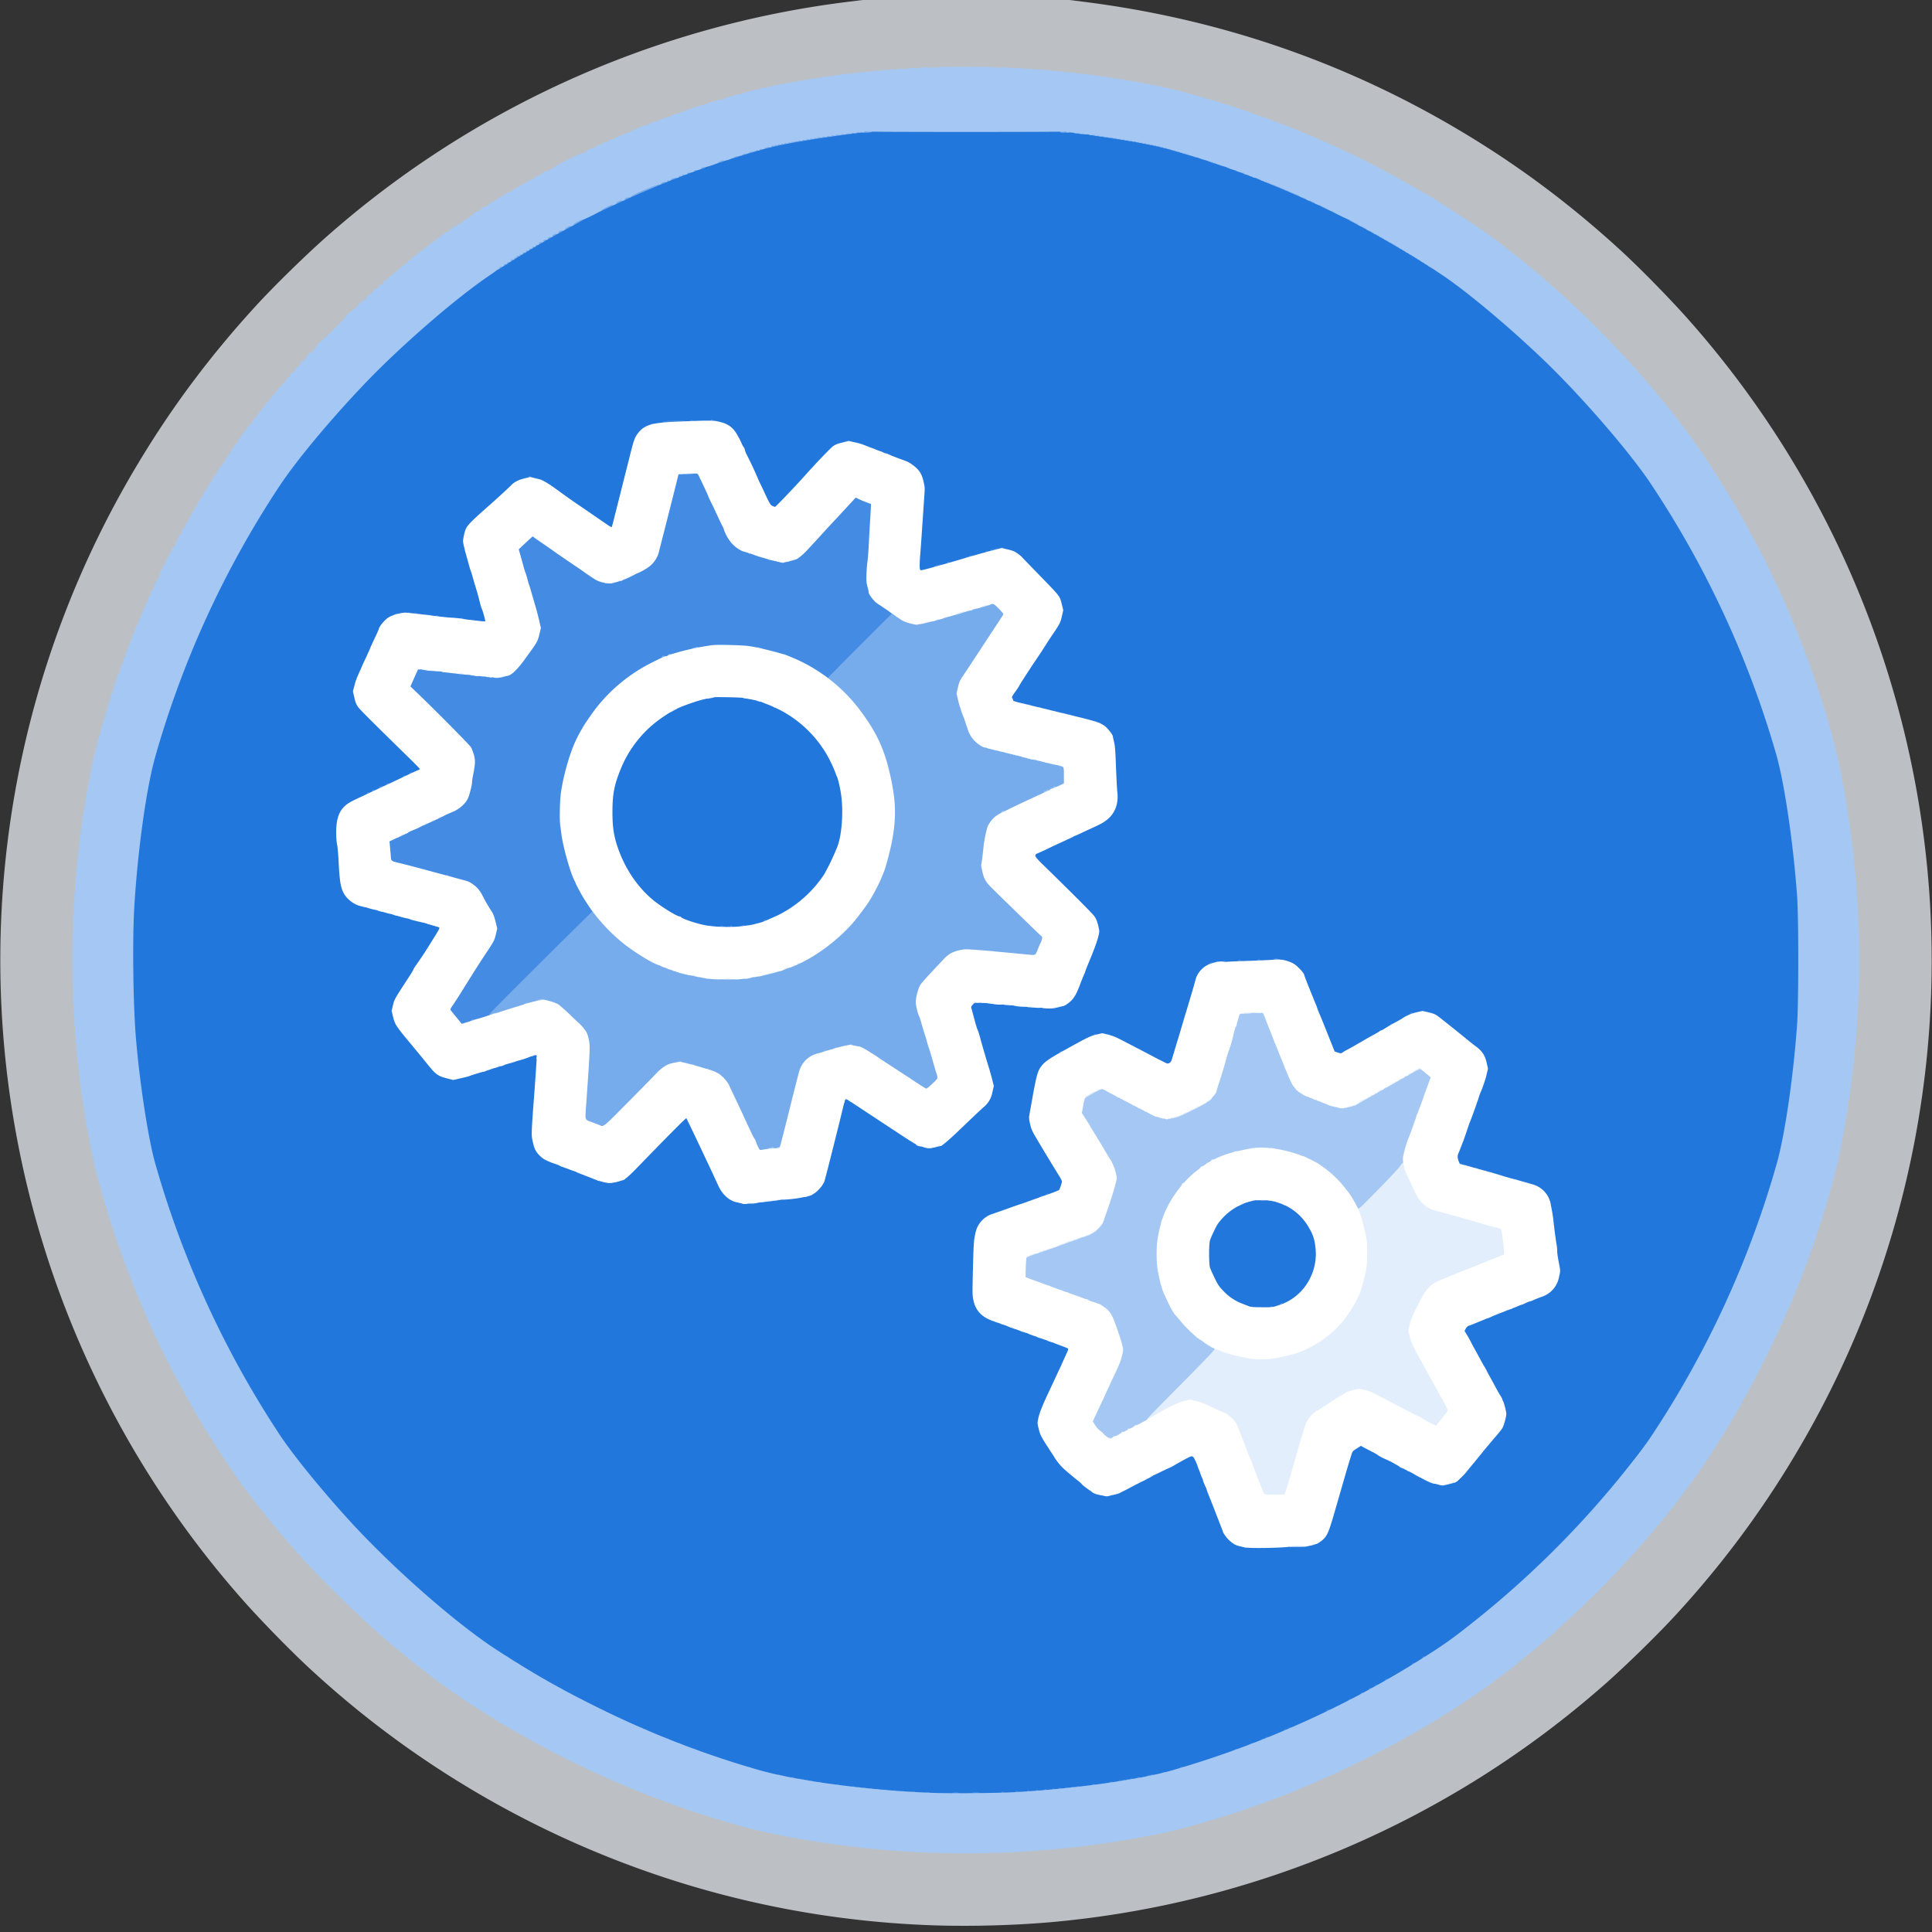<svg xmlns="http://www.w3.org/2000/svg" style="max-height:366.88px;transform-origin:50% 50%;transform:none" viewBox="0 0 30000 30000">
  <rect x="0" y="0" width="30000" height="30000" fill="#333333" stroke="none"/>
  <g fill="#27D" style="transform:none">
    <path d="M14585 27873c-541-14-1341-83-1825-159-483-75-772-132-1005-199a15110 15110 0 0 1-3713-1637 3366 3366 0 0 1-203-130c-37-14-379-245-497-335a15003 15003 0 0 1-2591-2523 7750 7750 0 0 1-781-1130 14949 14949 0 0 1-1594-3680c-136-489-271-1468-321-2320-20-349-20-1350 0-1700 51-869 188-1857 326-2340a15079 15079 0 0 1 1927-4200c255-389 783-1024 1317-1584 550-578 1421-1335 1925-1675a15047 15047 0 0 1 4280-1975c246-68 712-152 1275-228l240-33h3300l205 28c663 89 1105 170 1400 256 1134 329 2189 769 3195 1334 447 251 982 588 1215 766 900 686 1689 1442 2419 2315 344 411 525 656 773 1046a15162 15162 0 0 1 1758 3910c129 449 268 1391 326 2215 23 331 23 1698 0 2030-58 818-191 1733-317 2175a15079 15079 0 0 1-1927 4200 7347 7347 0 0 1-443 590c-344 429-670 791-1074 1195-486 486-965 906-1517 1328-148 113-500 347-522 347-9 0-16 4-16 9 0 10-126 91-142 91-6 0-16 7-22 15-15 19-382 235-401 235-8 0-15 4-15 8 0 11-125 82-145 82-8 0-15 3-15 8 0 10-58 42-76 42-8 0-14 3-14 8 0 10-94 62-113 62-8 0-17 4-19 8a754 754 0 0 1-190 101c-6 15-287 151-313 151-14 0-25 6-25 14 0 7-30 27-67 44l-278 126a2344 2344 0 0 1-245 105c0 5-15 13-32 16-18 4-35 11-38 15-8 11-253 110-273 110-9 0-17 5-17 10 0 6-7 10-17 10-9 0-39 11-67 24s-69 29-91 36c-22 8-62 23-90 35-27 12-81 32-120 45a10887 10887 0 0 1-940 309c-13 11-225 71-253 71-11 0-23 4-26 9-4 5-39 14-79 21-39 6-111 20-159 31-48 10-96 19-107 19s-40 4-63 10c-41 10-249 45-353 60l-340 50c-38 5-137 17-220 25l-285 30c-294 32-617 52-1122 70-114 4-168 3-168-5 0-5-13-10-30-10-16 0-30 5-30 10 0 6-50 10-130 10s-130-4-130-10c0-5-9-10-20-10s-20 5-20 10c0 6-26 9-62 8l-173-5zm5480-3882c253-9 328-25 410-84 96-68 120-117 208-421l113-391 75-260 49-165 30-95c20-68 22-71 87-112 38-25 78-43 94-43s55 14 86 31c32 18 85 45 118 62 33 16 74 39 90 52 17 12 62 37 100 54 39 17 77 36 85 41s29 16 47 24c17 8 56 30 87 50s60 36 65 36c9 0 181 88 197 101 42 34 254 129 319 144 70 15 80 15 153-1 103-22 163-66 264-190 44-55 99-121 123-149l91-111c64-79 217-264 272-326 68-79 89-118 111-204l21-81-20-74a664 664 0 0 0-40-119c0-5-16-35-37-67-20-31-57-98-83-148l-77-141c-17-28-38-68-48-90-10-21-26-50-36-64-9-14-35-59-56-100l-85-155c-24-44-55-100-67-125s-40-74-62-110c-21-36-39-78-39-94 0-42 38-103 69-111 14-4 40-13 56-20l110-45 100-40a9202 9202 0 0 0 270-110c9 0 172-64 232-91 24-10 46-19 51-19s32-11 60-25c29-14 56-25 62-25 5 0 26-7 47-16 44-20 57-25 141-57 148-58 235-152 266-289 18-79 15-138-15-275-5-23-9-63-9-89s-4-73-10-103c-14-79-37-258-50-381-6-58-23-157-37-220-21-95-32-125-66-173-79-113-176-157-541-248-44-11-136-37-205-58-69-22-189-56-266-76s-147-40-155-44c-8-5-54-18-101-31l-86-22-18-50c-18-52-17-136 3-174 5-11 20-46 32-79l35-90c7-16 32-86 55-155s45-134 50-145a5902 5902 0 0 0 120-330c3-5 12-30 19-55s19-58 26-75c39-91 86-228 99-285 13-58 12-73-2-141-22-98-72-171-163-239-37-27-99-76-137-108-97-80-383-309-448-358-63-49-177-81-247-70l-82 13c-22 3-42 9-45 13s-25 18-50 30-56 31-70 40c-44 31-159 90-175 90-8 0-15 4-15 9 0 9-130 91-145 91a960 960 0 0 1-110 65c-38 21-95 52-125 70-88 52-272 157-305 173-16 8-42 23-57 34-32 22-71 23-135 2l-48-16-95-236c-51-130-111-278-132-328a1232 1232 0 0 1-56-147c-11-23-31-73-47-112l-40-100c-38-90-105-263-105-271 0-21-91-122-142-157-83-56-172-79-283-72-200 12-715 30-797 27-52-2-89 1-93 8-3 5-23 10-44 10-28 0-53 12-108 50a361 361 0 0 0-158 212l-30 108-40 135c-51 171-86 290-95 315l-25 85-25 85-25 85-61 200-61 204c-20 69-44 91-102 91-26 0-125-42-191-80l-115-61c-55-28-112-60-127-70a91 91 0 0 0-37-19c-6 0-29-11-51-25s-46-25-53-25-17-4-22-9c-27-26-278-145-341-162-68-18-76-18-146-3-73 16-181 68-422 203a817 817 0 0 1-136 69c0 4-31 24-68 45a709 709 0 0 0-234 188c-46 67-69 151-128 490-23 128-44 237-47 242s3 47 13 94c16 76 29 104 115 247a269502 269502 0 0 1 330 548c55 86 62 134 33 217-23 67-31 78-61 86-16 3-53 17-83 29-72 30-122 46-145 46-10 0-26 6-34 13-9 8-65 31-126 51l-130 47-80 28-190 66-205 72a389 389 0 0 0-276 310c-21 89-24 133-34 506-10 397-10 410 10 489 46 179 156 265 461 358 15 4 42 15 60 23 19 8 59 23 89 33s59 22 64 26c6 4 17 8 25 8 9 0 29 7 45 15 15 8 33 15 38 15 10 0 181 61 223 80 11 4 29 11 40 13 19 5 90 31 315 114l105 38 3 39c2 21-3 52-11 70-40 83-87 188-87 190s-27 61-61 132l-81 174-63 135c-87 183-144 322-158 385-13 61-13 72 6 145 22 86 43 123 223 396a897 897 0 0 0 206 245c57 49 131 111 165 137s66 54 70 61c9 14 157 127 189 144 12 6 55 18 96 27 71 14 80 14 154-4 44-11 115-38 159-61 44-24 161-84 260-135l280-144c55-29 127-63 160-78 33-14 71-33 85-43 21-15 128-74 226-125 54-28 144-11 144 27 0 5 11 34 25 64s25 60 25 67 4 17 9 22c5 6 16 34 26 64 10 29 24 65 31 80 8 14 14 32 14 38 0 7 14 42 30 78 17 36 30 69 30 73s12 36 26 72l34 85 61 155a6970 6970 0 0 0 89 230l26 67c8 17 14 35 14 41 0 5 20 36 43 69 64 87 133 132 242 160 84 21 104 22 315 17 124-2 324-8 445-13zm-8235-5354c63-9 212-25 330-37 290-29 377-49 461-106 66-44 124-114 152-184 8-19 83-313 167-652l154-618h43c36 0 59 11 146 67 118 77 441 289 774 510 128 84 240 153 251 153 10 0 41 7 69 15 47 14 57 14 133-4 107-26 131-44 438-340 136-131 267-255 292-276 88-73 150-199 150-302 0-29-22-116-60-238-43-139-116-389-145-496-13-48-30-100-38-115-8-16-24-68-36-115-11-47-30-115-41-150-29-92-27-146 7-181 25-27 31-28 117-28 50 0 147 7 216 15s186 19 260 25l230 20c374 33 416 33 513 9 169-41 239-116 327-349 32-84 46-117 75-184a1665 1665 0 0 1 59-154c91-219 126-312 144-386 20-75 20-77 0-153-13-52-32-94-56-128-33-44-390-402-784-785-118-115-138-138-138-164 0-56 10-72 53-90 47-20 90-40 257-119l175-82 165-77 160-75c234-108 232-107 298-155 79-58 137-143 156-228 15-63 15-104 0-457-12-308-19-405-35-470-10-45-19-87-19-93 0-14-70-109-101-136-68-60-116-81-259-116l-215-55c-38-11-104-27-145-37-250-57-371-86-395-96-11-4-81-21-155-38l-207-48c-58-13-73-20-73-34 0-11-4-22-10-25-5-3-10-23-10-44 0-30 11-54 45-102 25-35 54-81 66-103 22-41 189-298 298-458 36-54 89-134 116-178 28-44 75-117 106-162 108-159 127-193 144-271 16-72 16-81-1-157-17-82-51-140-119-207l-174-178c-299-310-357-368-401-398-47-33-207-81-225-67-5 4-34 10-64 13-30 4-59 11-65 17-5 5-23 10-38 10s-28 4-28 9c0 4-21 13-47 19-126 28-235 58-268 72a3758 3758 0 0 1-424 116c-31 4-60 12-66 19-13 15-183 65-223 65-61 0-62-3-61-114 1-55 5-146 9-201 5-55 17-239 29-410l31-442c10-123 9-139-11-225a375 375 0 0 0-156-240c-69-52-75-55-223-108-63-23-131-49-150-59s-71-31-115-46a2586 2586 0 0 1-200-76l-90-35c-16-7-52-18-80-24l-92-22c-29-7-47-7-55 0-7 5-39 15-72 22-36 7-77 25-106 46-47 33-248 244-455 474l-244 263c-193 206-194 207-236 207-23 0-56-7-73-15-31-16-40-32-138-242l-75-158a5484 5484 0 0 0-189-405c-10-19-21-50-25-67-3-18-11-35-16-39-5-3-19-27-30-52-36-83-80-162-116-209-81-105-219-153-446-153-77 0-179 6-226 12-67 10-85 10-89 0-4-14-232-18-232-3 0 4-53 16-117 26-65 10-122 21-128 25a395 395 0 0 0-206 147c-45 61-60 104-128 379l-136 539-101 400c-35 142-31 135-69 135-24 0-54-14-107-51l-153-105-225-155-185-127-150-107c-205-150-280-196-353-212-87-19-94-19-177 2-68 17-142 61-190 111-27 29-170 161-285 263-392 348-401 358-431 481-18 79-18 81 1 157 10 43 26 103 35 133l36 130c11 41 24 84 29 95s16 45 24 75a4139 4139 0 0 0 59 205l22 75 36 133c10 43 24 88 30 99 18 34 59 190 59 227v34l-87-7c-49-3-140-13-203-21s-205-24-315-34c-110-11-227-25-260-30-218-35-499-47-552-22-61 29-89 45-121 68a474 474 0 0 0-117 153c-4 14-27 66-50 115-59 124-95 205-95 211l-60 131a3070 3070 0 0 0-84 186c-59 128-74 166-90 234-17 67-17 75-1 150 12 54 28 93 53 128 30 43 194 207 835 834 117 115 127 128 127 162 0 35-2 37-62 63-35 14-71 26-80 26-10 0-18 4-18 9 0 12-58 41-82 41-10 0-18 5-18 10 0 6-8 13-17 17-10 3-60 26-110 49-51 24-102 44-113 44s-20 4-20 8c0 13-48 32-80 32-19 0-30 5-30 14 0 7-21 24-47 36l-68 33-125 60-145 68c-161 76-231 156-265 302a832 832 0 0 0-6 329c8 35 20 171 26 303 16 305 36 401 101 492 27 37 67 77 104 102 65 43 50 39 570 176a22832 22832 0 0 1 470 127c44 10 109 27 145 38l123 35c56 15 57 16 57 51 0 26-15 60-52 121a7495 7495 0 0 1-300 465c-32 44-58 85-58 91 0 5-30 55-66 111-227 348-232 358-249 432-14 66-14 78 0 145 22 100 57 150 325 470l129 157 108 133c96 118 144 151 255 179l86 22 99-22c54-11 107-25 118-30s67-23 125-40l130-40 145-45c66-20 129-41 140-46s52-17 90-28c88-24 204-61 320-101 52-18 105-30 125-28l35 3-3 80c-3 105-30 513-49 740-36 447-28 564 49 680 42 63 108 119 161 137 18 6 37 14 42 18 6 4 35 15 65 25s71 25 90 35c19 9 51 23 70 29a4023 4023 0 0 1 255 99c29 10 219 84 260 101 11 4 53 16 93 26 72 17 75 17 162-5 111-27 139-48 325-240l436-447c281-288 298-303 333-303 34 0 38 3 63 58l86 182a76171 76171 0 0 1 380 810c36 79 102 163 161 204 108 74 221 87 486 53z"/>
    <path d="M19400 20324c-14-3-34-9-45-13l-75-31a764 764 0 0 1-311-202c-69-70-87-97-138-202-32-67-65-139-72-161-19-53-19-421-1-482 12-42 73-172 114-247 50-91 207-231 318-283 181-84 184-85 376-91 222-6 266 4 464 101 71 34 102 58 186 141 84 84 108 116 148 194 62 123 75 160 89 262 14 109 14 224-1 325-13 96-34 158-80 245a769 769 0 0 1-372 367c-174 80-156 77-375 79-110 1-211 0-225-2zm-8275-5904c-123-7-248-28-345-56-99-29-219-76-231-90-6-8-18-14-26-14-43 0-293-155-418-260a1833 1833 0 0 1-547-823c-61-181-78-307-78-567 0-307 24-441 123-685 161-396 436-708 802-907 190-104 369-167 580-204 121-22 484-26 580-7l124 23c84 15 219 60 339 112 204 89 365 195 515 338 141 135 219 230 303 370a1950 1950 0 0 1 173 366c18 18 62 203 76 325 35 294 3 681-69 852a3728 3728 0 0 1-197 412 1843 1843 0 0 1-704 629c-79 36-146 67-167 78-10 4-29 8-42 8s-26 6-29 14c-3 7-18 16-34 19-15 2-53 12-83 21-122 37-430 59-645 46z"/>
  </g>
  <g fill="#448CE3" style="transform:none">
    <path d="M14760 27865c0-8 7-15 15-15s15-4 15-10c0-5 23-10 50-10 28 0 50 5 50 10 0 6 7 10 15 10s15 7 15 15c0 12-16 15-80 15s-80-3-80-15zm300 0c0-8 7-15 15-15s15-4 15-10 27-10 60-10 60 4 60 10 7 10 15 10 15 7 15 15c0 12-17 15-90 15s-90-3-90-15zm-700-16c0-17 5-20 25-17 13 3 27 0 30-6 3-8 7-7 11 2 3 6 12 12 20 12s14 7 14 15c0 11-12 15-50 15-44 0-50-2-50-21zm1160 6c0-8 7-15 15-15s15-4 15-10c0-5 9-10 20-10s20 5 20 11 7 9 15 5c10-4 15 1 15 14 0 17-7 20-50 20-38 0-50-4-50-15zm-1390-14c0-14 9-20 38-23 20-3 39-1 40 4 2 4 10 8 18 8s14 7 14 15c0 12-13 15-55 15-47 0-55-3-55-19zm1610 4c0-8 7-15 15-15s15-4 15-10c0-5 9-10 20-10s20 4 20 10c0 5 7 7 15 4 10-4 15 0 15 15 0 19-6 21-50 21-38 0-50-4-50-15zm-1750-16c0-14 5-19 14-16 8 3 17 1 20-6 3-9 5-9 5 1 1 6 8 12 16 12s15 7 15 15c0 10-11 15-35 15-29 0-35-4-35-21zm1930 6c0-8 7-15 15-15s15-4 15-10c0-5 7-10 15-10s15 4 15 10c0 5 7 7 15 4 10-4 15 0 15 15 0 18-6 21-45 21-33 0-45-4-45-15zm-2070-16c0-14 5-19 14-16 8 3 17 1 20-6 3-9 5-9 5 1 1 6 8 12 16 12s15 7 15 15c0 10-11 15-35 15-29 0-35-4-35-21zm2210 6c0-8 7-15 15-15s15-4 15-10c0-5 7-10 15-10s15 4 15 10c0 5 7 7 15 4 10-4 15 0 15 15 0 18-6 21-45 21-33 0-45-4-45-15zm-2360-14c0-13 9-20 30-23 17-3 30-1 30 4 0 4 7 8 15 8s15 7 15 15c0 11-12 15-45 15-37 0-45-3-45-19zm2490 4c0-8 7-15 15-15s15-4 15-10c0-5 7-10 15-10s15 4 15 10c0 5 7 7 15 4 10-4 15 0 15 15 0 18-6 21-45 21-33 0-45-4-45-15zm-2590-14c0-10 9-21 20-24s20-1 20 4 7 9 15 9 15 7 15 15c0 10-11 15-35 15-28 0-35-4-35-19zm2710 4c0-8 6-15 14-15s16-5 18-11c6-19 58 1 58 22 0 16-8 19-45 19-33 0-45-4-45-15zm-2810-14c0-10 9-21 20-24s20-1 20 4 7 9 15 9 15 7 15 15c0 10-11 15-35 15-28 0-35-4-35-19zm2910 4c0-8 6-15 14-15s16-5 18-11c6-19 58 1 58 22 0 16-8 19-45 19-33 0-45-4-45-15zm-3020-14c0-12 9-20 25-23 14-3 25-1 25 3 0 5 7 9 15 9s15 7 15 15c0 11-11 15-40 15-33 0-40-4-40-19zm3120 4c0-8 7-15 15-15s15-4 15-10 18-7 45-3c31 4 45 2 45-6s13-9 41-5c28 5 43 3 48-5 11-18 61-3 61 18 0 15-18 19-114 29-146 15-156 15-156-3zm-3200-14c0-10 9-21 20-24s20-1 20 4 7 9 15 9 15 7 15 15c0 10-11 15-35 15-28 0-35-4-35-19zm-90-10c0-10 9-21 20-24s20-1 20 4 7 9 15 9 15 7 15 15c0 10-11 15-35 15-28 0-35-4-35-19zm-240-30c0-10 9-21 20-24s20-1 20 4 7 9 15 9 15 7 15 15c0 10-11 15-35 15-28 0-35-4-35-19zm3950 4c0-8 6-15 14-15s16-5 18-11c6-19 58 1 58 22 0 16-8 19-45 19-33 0-45-4-45-15zm240-29c0-8 14-18 33-21 17-4 35-12 38-17 10-15 59 2 59 22 0 13-11 19-46 24-69 9-84 8-84-8zm-4470-15c0-10 9-21 20-24s20-1 20 4 7 9 15 9 15 7 15 15c0 10-11 15-35 15-28 0-35-4-35-19zm-217-19c-75-12-93-19-93-33 0-9 9-19 20-22s20-1 20 5 13 8 30 6c17-3 30 0 30 5s14 7 30 5c17-3 30 0 30 5s14 7 30 5c17-3 30-1 30 4 0 4 7 8 15 8s15 7 15 15c0 19-32 18-157-3zm4857 3c0-8 7-15 15-15s15-5 15-11c0-7 11-8 30-4 20 4 30 3 30-5s10-9 30-5 30 3 30-5 9-10 27-6c15 4 29 3 33-4 10-17 60-1 60 19 0 14-20 20-107 34-134 21-163 22-163 2zm-5060-54c0-10 9-21 20-24s20-1 20 4 7 9 15 9 15 7 15 15c0 10-11 15-35 15-28 0-35-4-35-19zm5350 4c0-8 6-15 14-15s16-5 18-11c6-19 58 1 58 22 0 16-8 19-45 19-33 0-45-4-45-15zm-5532-22c-33-5-39-38-8-46 11-3 20-1 20 5s11 8 25 6c14-3 25-1 25 3 0 5 7 9 15 9s15 7 15 15c0 15-29 18-92 8zm5692-8c0-8 7-15 15-15s15-5 15-11c0-7 9-9 24-5 14 3 26 1 28-5 6-18 58 1 58 21 0 12-11 19-37 24-66 10-103 7-103-9zm230-39c0-3 9-15 20-26 24-24 73-18 68 9-2 11-16 17-46 19-23 2-42 1-42-2zm-6130-20c0-7 9-16 20-19s20-1 20 4 7 9 15 9 15 5 15 10c0 6-16 10-35 10-23 0-35-5-35-14zm6410-60c0-3 9-15 20-26 24-24 73-18 68 9-2 11-16 17-46 19-23 2-42 1-42-2zm-6690-20c0-7 9-16 20-19s20-1 20 4 7 9 15 9 15 5 15 10c0 6-16 10-35 10-23 0-35-5-35-14zm7540-260c0-17 41-44 64-43 21 2 26 7 24 22-2 16-12 21-45 23-24 2-43 1-43-2zm-8390-24c0-11 7-18 20-18 11 0 20 4 20 8s7 8 15 8 15 5 15 10c0 6-16 10-35 10-27 0-35-4-35-18zm8630-66c0-17 41-44 64-43 21 2 26 7 24 22-2 16-12 21-45 23-24 2-43 1-43-2zm-8870-24c0-11 7-18 20-18 11 0 20 4 20 8s7 8 15 8 15 5 15 10c0 6-16 10-35 10-27 0-35-4-35-18zm9050-47c0-17 43-45 61-40 13 4 19 2 19-9s9-15 30-13c34 2 43 34 13 43-10 3-26 10-35 15-18 9-88 13-88 4zm-9230-15c0-5-11-10-25-10-18 0-25-5-25-19 0-22 27-23 49-3 7 7 20 11 27 8 8-3 14-1 14 4 0 6 7 10 15 10s15 5 15 10c0 6-16 10-35 10s-35-4-35-10zm9570-130c0-5 7-10 15-10s15-7 15-16 8-14 18-13c36 3 52-1 52-15 0-10 10-14 30-14 26 1 30 5 28 22-2 15-12 22-33 24-16 2-34 10-38 18-9 16-87 20-87 4zm-9910-15c0-10-11-15-35-15-29 0-35-4-35-20 0-23 25-24 48-2 11 10 27 14 52 14 3 0 14 9 24 19 19 19 19 19-17 19-26 0-37-4-37-15zm10583-289c9-7 17-18 17-25 0-12 1-13 48-17 26-2 32 1 32 17 0 24-29 39-77 39-34-1-36-2-20-14zm-11250-3c-22-8-15-42 7-40 11 1 20 5 20 10 0 4 3 6 8 4 4-3 16 4 26 14 19 19 19 19-15 18-19 0-40-3-46-6zm11590-166c9-8 17-19 17-25s14-10 30-10c26 1 30 5 28 22s-11 21-48 24c-40 2-43 1-27-11zm-11923-16c0-25 28-24 54 1 19 18 19 18-17 18-30 0-37-4-37-19zm12113-84c9-8 17-19 17-25s14-10 30-10c26 1 30 5 28 22s-11 21-48 24c-40 2-43 1-27-11zm-12303-16c0-25 28-24 54 1 19 18 19 18-17 18-30 0-37-4-37-19zm12433-55c9-7 17-19 17-25 0-7 8-11 18-10 24 3 72-21 72-37 0-8 12-12 30-12 23 1 30 6 30 20 0 11-9 22-20 25s-20 9-20 14-11 9-24 9-26 7-30 15c-4 10-19 15-48 15-38-1-41-2-25-14zm-12563-22c0-21 3-24 13-15 8 6 16 9 18 7s13 5 23 15c19 19 19 19-17 19-33 0-37-3-37-26zm-90-43c0-25 28-24 54 1 19 18 19 18-17 18-30 0-37-4-37-19zm12903-74c9-8 17-20 17-26 0-7 8-11 18-9 9 1 23-1 30-6 10-6 13-1 10 20-3 27-7 29-48 32-40 2-43 1-27-11zm-13063-23c0-21 3-24 13-15 8 6 16 9 18 7s13 5 23 15c19 19 19 19-17 19-33 0-37-3-37-26zm13483-224c9-6 17-18 17-26 0-9 7-14 18-12 9 1 23-1 30-6 10-6 13-1 10 20-3 27-7 29-48 32-35 2-41 0-27-8zm-13903-26c0-21 3-24 13-15 8 6 16 9 18 7s13 5 23 15c19 19 19 19-17 19-33 0-37-3-37-26zm14063-74c9-6 17-18 17-26 0-9 7-14 18-12 9 1 23-1 30-6 10-6 13-1 10 20-3 27-7 29-48 32-35 2-41 0-27-8zm-14223-25c0-19 4-23 18-18 9 4 26 15 36 25 19 18 19 18-17 18-33 0-37-3-37-25zm11560-5424c0-10 9-21 20-24s20-1 20 4 7 9 15 9 15 7 15 15c0 10-11 15-35 15-28 0-35-4-35-19zm290 4c0-8 7-15 15-15s15-4 15-10c0-5 7-10 15-10s15 4 15 10c0 5 7 7 15 4 10-4 15 0 15 15 0 18-6 21-45 21-33 0-45-4-45-15zm120-26c0-6 14-16 30-22 17-6 30-17 30-24s7-13 15-13 15 4 15 10c0 5 7 7 15 4 27-11 17 32-10 44-33 15-95 16-95 1zm-560-33c0-27 23-30 52-6 27 22 22 30-17 30-30 0-35-3-35-24zm-3140-1641c0-2 11-16 26-30 18-18 32-23 49-19 16 4 30-1 44-15 22-22 41-27 41-11 0 5 7 7 15 4 10-4 15 0 15 15 0 18-6 21-45 21-32 0-45 4-45 14 0 7-10 16-22 20-27 7-78 8-78 1zm7390-284c0-25 30-31 53-11 26 22 21 30-18 30-28 0-35-4-35-19zm-242-48c-11-3-18-14-18-28 0-22 2-24 26-15 14 6 30 8 35 4 5-3 9 0 9 5 0 6 7 11 15 11s15 7 15 15c0 15-41 19-82 8zm-148-62c0-10 9-21 20-24s20-1 20 4 7 9 15 9 15 7 15 15c0 10-11 15-35 15-28 0-35-4-35-19zm-80-20c0-10 9-21 20-24s20-1 20 4 7 9 15 9 15 7 15 15c0 10-11 15-35 15-28 0-35-4-35-19zm-140-23c-19-5-37-13-40-18-3-4-18-10-35-13l-107-23c-78-18-78-18-78-51 0-18 5-33 10-33 6 0 10 7 10 16 0 10 6 14 14 11s16-1 18 4c2 6 20 11 41 12 20 1 37 5 37 8 0 4 9 9 20 12s20 1 20-4c0-6 10-1 22 11 20 18 41 24 91 23 9 0 17 4 17 8s14 10 30 14c42 9 40 35-2 34-18 0-49-5-68-11zm-6456-1823c10-7 15-18 12-24-4-6 5-9 24-8 24 2 30 7 30 25 0 19-5 22-42 22-39-1-41-2-24-15zm1256-14c0-5-11-12-25-15-19-5-25-13-25-32 0-22 2-25 15-14 11 9 15 10 15 1 0-8 5-7 15 3 9 8 29 23 45 33 39 23 38 33-5 33-19 0-35-4-35-9zm-144-76c-8-8-22-15-30-15-10 0-16-9-16-25 0-27 19-26 53 3 11 10 17 11 17 3 0-7 10-3 22 9 12 11 25 20 30 20 4 0 8 5 8 10 0 16-67 12-84-5zm-126-79c0-28 25-30 52-3 25 24 23 27-17 27-30 0-35-3-35-24zm-470-91c0-3 9-14 20-25 21-21 40-26 40-10 0 5 7 7 15 4 10-4 15 0 15 15 0 18-6 21-45 21-25 0-45-2-45-5zm173-8c-25-5-43-16-43-23 0-15 3-16 50-18 17 0 30 3 30 8 0 4 9 6 20 3s20-1 20 4 7 9 15 9 15 7 15 15c0 17-41 18-107 2zm4440-158c9-5 17-16 17-24 0-9 11-13 30-13 25 1 30 5 30 25 0 21-4 23-47 23-38-1-44-3-30-11zm-14522-110c-100-121-110-152-72-207 45-65 169-256 193-300l70-111 82-128c31-51 74-118 228-354 82-125 98-158 114-223 18-76 18-77-5-171-13-52-31-106-42-119-22-28-72-113-140-239-61-114-89-149-154-197-62-46-83-55-180-80l-125-35c-30-9-131-36-225-60-93-24-213-55-265-70-103-29-225-61-360-94-133-33-126-27-134-123l-12-178-6-95 49-22 368-173c98-47 195-92 285-132 56-26 109-51 135-66 22-12 109-51 167-75 59-25 142-91 183-147 28-38 45-78 66-158 16-59 29-122 29-139 0-18 7-68 15-110 31-169 32-192 9-276-12-43-33-94-46-115-22-33-600-612-845-847-70-67-93-95-93-114 0-14 28-88 62-163 69-155 58-147 173-128 33 5 130 16 215 25 216 22 317 33 450 49 63 8 199 22 302 32 180 17 190 17 263 0 116-27 173-76 312-266 188-255 202-280 225-376l20-85-25-107c-14-59-41-161-61-227l-57-195c-11-41-24-84-29-95s-16-49-25-85-23-83-31-105c-9-22-26-78-39-125l-44-155c-12-38-21-90-21-115 0-50-5-44 147-183 86-78 98-77 227 16 55 40 121 86 146 102l137 95 180 123 168 114c244 172 264 184 344 204l79 20 84-21c45-12 110-34 143-50 350-167 383-187 454-284 31-42 46-78 70-167 35-133 218-854 265-1044l32-130 174-7c170-7 200-3 200 24 0 5 34 79 75 165 41 85 75 159 75 163s22 52 49 106c27 55 75 155 106 224 32 69 64 134 71 145 8 11 14 28 14 39 0 10 14 44 32 75 102 182 163 231 363 294l130 42c108 36 204 63 281 80 79 17 83 17 168-3 105-25 158-60 266-176l140-151 155-170 195-210c58-61 138-148 179-193 66-73 78-82 109-82 19 0 58 11 86 24s80 35 116 48l65 24-1 80c-1 43-7 147-12 229-6 83-15 249-21 370-7 121-14 231-17 245s-9 85-13 158c-7 116-6 144 10 205 10 40 19 80 19 89 0 10 19 44 42 75 40 56 95 100 250 203 59 40 67 49 68 77 0 17-6 38-14 45-97 91-976 974-976 980 0 4-15 8-34 8-22 0-48-11-77-33a2520 2520 0 0 0-669-346c-146-44-403-104-499-117-134-16-493-19-591-4l-142 20c-42 5-85 13-95 19-10 5-58 19-108 30-49 12-115 28-145 37s-69 19-87 21c-18 3-38 11-44 19s-29 14-50 14c-22 0-39 4-39 9s-75 47-167 93a2703 2703 0 0 0-553 378c-75 61-227 224-304 325a3538 3538 0 0 0-233 345c-18 22-96 183-126 260-83 210-163 517-189 724-16 135-21 345-9 431l21 155c28 200 140 594 202 708a2554 2554 0 0 0 271 460c10 5 9 80-2 84-22 8-1582 1565-1587 1583-3 14-18 25-42 32l-142 42c-58 16-139 42-180 56-118 40-116 41-219-86zm14832-63c9-7 17-19 17-26 0-8 8-10 23-6l30 6c4 0 7 9 7 20 0 17-7 20-47 20-42-1-46-2-30-14zm-3143-763c0-5 11-16 25-23s25-17 25-22 16-6 37-2c28 5 39 3 49-10 16-23 64-12 64 15 0 15-7 19-39 19-22 0-41 4-43 10-4 13-118 26-118 13zm240-42c0-21 52-41 58-22 2 5 10 7 18 4 9-3 14 2 14 16 0 18-6 21-45 21-37 0-45-3-45-19zm220-6c0-3 9-14 20-25 22-22 40-26 40-10 0 6 7 10 15 10s15 7 15 15c0 11-12 15-45 15-25 0-45-2-45-5zm708-2c-37-6-38-39-3-45 14-3 25-1 25 5 0 5 9 7 20 4s20-1 20 4 7 9 15 9 15 7 15 15c0 15-29 18-92 8zm-408-8c0-3 9-14 20-25 22-22 40-26 40-10 0 6 7 10 15 10s15 7 15 15c0 11-12 15-45 15-25 0-45-2-45-5zm250-13c0-4 9-15 20-25 22-18 70-23 70-7 0 5 7 7 15 4 10-4 15 0 15 15 0 19-6 21-60 21-33 0-60-3-60-8zm-8552-499c-25-3-38-9-38-19 0-8 6-14 14-14s16-6 19-12c3-10 9-10 29 1 15 7 31 10 37 7 6-4 11-2 11 3 0 6 7 11 15 11s15-5 15-11 9-9 20-6 20 1 20-4 7-9 15-9 15 5 15 10c0 6 7 10 15 10s15 6 15 14c0 23-84 31-202 19zm-190-10c-20-3-28-10-28-25 0-13 5-18 14-15 7 3 19 0 25-6 8-8 11-8 11 2 0 8 7 11 20 8 11-3 20-1 20 4s7 9 15 9 15 7 15 15c0 15-29 18-92 8zm452-8c0-8 7-15 15-15s15-5 15-11 9-9 20-6 20 1 20-4 7-9 15-9 15 5 15 11 7 9 15 5c10-3 15 1 15 13 0 20-35 31-96 31-24 0-34-5-34-15zm383-86c9-5 17-17 17-26 0-11 6-14 23-9l30 6c4 0 7 9 7 20 0 17-7 20-47 20-38-1-44-3-30-11zm-6173-1968c0-5 7-11 15-15 8-3 15-12 15-21 0-8 7-15 15-15s15 5 15 10c0 6 11 3 25-6s25-23 25-30c0-8 7-14 15-14s15 4 15 10c0 5 7 7 15 4 10-4 15 0 15 14 0 22-18 32-56 32-14 0-24 6-24 14s-7 17-16 20c-24 9-74 7-74-3zm190-91c0-6 7-13 15-16 8-4 15-12 15-20s8-15 18-16l32-3c32-3 60-17 60-30 0-10 10-13 30-12 23 2 30 7 30 23 0 24-17 34-56 34-13 0-24 6-24 13 0 15-55 37-93 37-15 0-27-5-27-10z"/>
    <path d="M6243 12079c9-5 17-16 17-24 0-10 10-14 30-12 24 2 30 7 30 25 0 20-5 22-47 22-38-1-44-3-30-11zm87-38c0-5 7-11 15-15 8-3 15-12 15-20 0-11 9-15 30-13 23 2 30 7 30 23 0 12-7 25-16 28-24 9-74 7-74-3zm10663-804c-31-7-43-15-43-28 0-15 7-18 40-16 22 1 40 5 40 10 0 4 8 7 18 7 18 1 52 22 52 34 0 9-58 5-107-7zm-450-115c-57-11-73-18-73-32 0-11 10-20 25-22 14-3 25-1 25 5 0 5 9 7 20 4s20-2 20 3c0 4 9 10 20 13s20 0 20-6c0-9 2-9 8-1 4 6 22 15 40 19 18 3 32 13 32 21 0 18-39 17-137-4zm-203-61c0-12 9-20 25-23 14-3 25-1 25 3 0 5 7 9 15 9s15 7 15 15c0 11-11 15-40 15-33 0-40-4-40-19zm-117-14c-24-5-43-14-43-18 0-5-16-9-35-9-28 0-35-4-35-19 0-24 46-35 55-13 3 9 14 13 30 10 14-3 25-1 25 5 0 5 9 7 20 4s20-1 20 5 9 8 20 5 20-1 20 4 7 9 15 9 15 7 15 15c0 17-41 18-107 2zm-325-80c-25-7-38-16-38-28 0-18 37-33 42-17 2 6 23 11 46 11s42 4 42 8c0 5 7 9 15 9s15 7 15 15c0 18-63 19-122 2zM7140 9621c0-10 9-21 20-24s20-1 20 4 7 9 15 9 15 7 15 15c0 10-11 15-35 15-28 0-35-4-35-19zm-150-10c0-14 9-20 35-23 19-2 35 0 35 4s7 8 15 8 15 7 15 15c0 11-12 15-50 15-42 0-50-3-50-19zm-250-32c0-15 5-19 15-15 8 3 15 1 15-4 0-6 7-10 15-10s15 5 15 10c0 6 7 10 15 10s15 7 15 15c0 11-12 15-45 15-39 0-45-3-45-21zm-640-14c0-3 9-14 20-25 25-25 70-18 70 11 0 16-8 19-45 19-25 0-45-2-45-5zm375-1-87-9c-57-6-68-10-68-25 0-18 36-35 42-20 4 12 68 20 68 9 0-5 9-9 20-9s20 4 20 9c0 13 49 20 54 7 3-7 5-7 5 2 1 6 8 12 16 12s15 7 15 15c0 15-30 18-85 9zm8005-739c0-18 57-56 77-52 12 2 24 0 25-5 6-16 58 3 58 21 0 12-14 21-45 29-47 12-115 16-115 7zm200-65c0-5 7-10 15-10s15-7 15-15 7-15 15-15 15 4 15 10c0 5 7 7 15 4 10-4 15 0 15 15 0 18-6 21-45 21-25 0-45-4-45-10zm290-75c0-14 43-46 55-41 8 3 21-2 29-10 19-19 66-8 66 15 0 10-15 21-40 29-39 12-110 17-110 7zm310-95c0-5 7-10 15-10s15-7 15-16c0-12 7-14 30-9s32 3 36-10c4-10 14-15 25-12s19 1 19-5 9-8 20-5 20 1 20-4c0-14 30-11 30 4 1 8 5 7 13-4 12-16 87-22 87-6 0 4 7 7 15 7s15 7 15 15c0 11-11 15-42 15-24 0-68 7-98 15s-67 15-82 15c-16 0-28 5-28 10 0 6-20 10-45 10s-45-4-45-10zM8360 7461c0-25 38-32 63-11 26 22 21 30-23 30-33 0-40-3-40-19zm-180-26c0-3 9-14 20-25 22-22 40-26 40-10 0 6 7 10 15 10s15 7 15 15c0 11-12 15-45 15-25 0-45-2-45-5zm5520-374c0-5-16-12-35-15-29-6-35-11-35-31 0-22 2-24 26-14 15 5 29 7 32 5 2-3 11 2 19 10 9 8 22 13 29 10 8-3 14-1 14 4 0 6 7 10 15 10s15 7 15 15c0 11-11 15-40 15-22 0-40-4-40-9zm-170-80c0-25 30-31 53-11 26 22 21 30-18 30-28 0-35-4-35-19zm-237-68c-29-5-31-39-3-46 11-3 20-1 20 5s9 8 20 5 20-1 20 4 7 9 15 9 15 7 15 15c0 15-35 18-87 8zm-203-28c0-3 8-13 18-23 12-12 33-18 65-17 26 0 47 3 47 8 0 4 7 7 15 7s15 7 15 15c0 12-16 15-80 15-44 0-80-2-80-5zm-3010-270c0-3 9-14 20-25 25-25 70-18 70 11 0 16-8 19-45 19-25 0-45-2-45-5zm190-39c0-9 7-16 15-16s15-5 15-11c0-7 10-9 25-5 14 4 25 2 25-4s53-10 145-10c99 0 145 3 145 11 0 6 7 9 15 5 10-4 15 1 15 14 0 19-7 20-132 20-73 0-163 3-200 7-59 5-68 4-68-11zm420-21c0-8 6-15 14-15s16-5 18-11c6-19 58 1 58 22 0 16-8 19-45 19-33 0-45-4-45-15zm358 8c-25-3-38-9-38-19 0-8 7-14 15-14s15-4 15-10c0-5 7-10 15-10s15 5 15 11c0 7 10 9 25 7 14-3 25-1 25 3 0 5 7 9 15 9s15 7 15 15c0 15-17 17-102 8z"/>
  </g>
  <g fill="#77ACEC" style="transform:none">
    <path d="M11763 17878c-13-17-49-97-58-128-4-14-13-32-20-40-6-8-26-44-43-80-90-190-122-259-137-295-19-44-142-301-181-378-13-27-24-53-24-59s-21-39-46-75a456 456 0 0 0-252-177l-182-56c-52-16-134-38-181-50-85-20-86-20-166-2-62 15-94 29-146 66-36 26-78 62-93 79-14 18-208 215-430 440-307 309-410 407-428 407-21 0-60-13-121-40l-78-29c-121-44-117-39-116-144 0-50 7-175 15-277 18-229 30-404 43-625 9-157 9-177-11-259-16-72-29-100-64-146-24-32-61-72-81-90-21-18-91-84-155-146-153-146-188-170-299-199-90-23-92-23-148-5-31 9-83 23-116 30s-64 16-70 20c-5 4-32 14-60 22-198 61-323 101-340 108-61 26-193 46-208 31-8-8-5-11 12-11 16 0 21-5 18-14-4-9 283-299 790-802 437-434 800-792 806-796s4-12-6-23c-24-23-21-35 8-35 14 0 25 4 25 9 0 10 2 12 138 171 119 140 259 272 392 371 242 180 386 262 615 349l60 23c22 9 60 22 85 28 25 7 50 16 55 20 12 8 173 44 380 84 102 21 439 30 565 17 200-22 503-91 653-149 141-54 238-95 277-116l100-55c208-114 483-336 652-526 75-84 231-290 275-362 85-138 170-305 203-394l26-65c29-67 106-364 130-500 34-194 46-364 35-515-12-157-13-165-66-411-86-400-208-669-459-1005a2500 2500 0 0 0-479-490c-29-23-39-71-12-60 8 3 15 2 15-2 0-6 878-887 977-981 13-13 12-16-11-30-14-9-26-19-26-23 0-10 67-10 72 0 2 4 48 37 103 74 118 79 225 114 305 98 63-12 190-45 290-74l210-61 295-85 240-71c135-42 134-42 220 47 66 70 75 83 75 117 0 21-8 50-17 65-27 44-422 644-593 902-65 98-79 126-93 192-15 71-15 83-1 150 8 40 20 82 25 93 4 11 16 43 24 70 9 28 20 60 26 73 22 52 28 70 44 122 10 30 21 63 26 72a425 425 0 0 0 86 172c21 27 63 67 93 88 51 36 79 45 340 109a23643 23643 0 0 1 500 125 163340 163340 0 0 0 365 85c55 12 103 28 107 33 4 6 8 79 8 161v150l-59 28c-33 15-69 27-80 27-12 0-21 5-21 10 0 6-8 10-18 10-11 0-27 9-36 19-10 10-32 22-51 25-18 4-35 10-37 14-3 7-41 26-163 82-93 43-173 80-333 157-73 34-140 63-148 63-9 0-22 6-29 13l-70 52a421 421 0 0 0-140 173c-18 48-52 210-60 287l-20 179c-13 111-13 125 5 198 18 77 53 138 117 203 85 87 767 750 788 767 25 19 27 26 22 69-3 26-17 73-31 104-15 30-26 59-26 62 0 4-12 33-27 65l-27 58-55-1c-31 0-121-7-201-15-80-7-206-19-280-24-74-6-154-15-177-20-23-6-70-10-104-10s-112-5-173-12a423 423 0 0 0-206 12 429 429 0 0 0-244 152l-176 188c-176 188-192 212-220 332-22 95-22 99-5 170 9 40 25 91 35 113s25 67 34 100c26 93 58 198 67 220 4 11 15 49 24 85s21 74 26 85 18 54 30 95l36 125 32 110c9 33 20 65 24 72s10 41 14 76l6 64-84 81c-72 70-89 81-119 82-38 0-49-7-370-219-96-64-179-118-185-121l-175-114c-301-200-287-192-381-211-83-16-88-16-180 5-52 12-116 30-144 40-27 10-69 21-92 25-24 4-45 10-48 15-2 4-39 16-81 26-92 21-186 85-239 160-43 61-52 94-215 751-73 292-136 536-140 543-4 6-50 15-106 20-54 5-119 13-144 19-61 14-116 14-127-1zm-4493-1998c0-6 11-16 25-22s25-15 25-19 14-7 30-7c24 1 30 5 30 23 0 17-7 24-31 29-46 9-79 7-79-4zm-337-2247c-29-5-31-39-3-46 11-3 20-2 20 2s14 11 32 16c45 14 49 35 6 34l-55-6zm3317-3402c0-5 7-11 15-15 8-3 15-13 15-22 0-12 6-15 23-10l30 6c14 0 7 38-9 44-24 9-74 7-74-3zm1950-21c0-5-11-10-25-10-18 0-25-5-25-19 0-19 37-36 42-19 2 5 13 10 26 11 12 0 22 5 22 9s7 8 15 8 15 7 15 15c0 10-11 15-35 15-19 0-35-4-35-10zm-1834-32 20-26c1-2 13 0 28 4 17 4 26 13 26 25 0 16-8 19-47 19h-46l19-22zm364-83c0-13 43-46 55-41 8 3 15 0 17-5 2-6 15-8 31-4 38 10 36 41-4 49-38 7-99 8-99 1zm1033-2c-29-5-31-39-3-46 11-3 20-1 20 5s9 8 20 5 20-1 20 4 7 9 15 9 15 7 15 15c0 15-35 18-87 8zM7730 4150c0-36 2-40 26-40 17 0 28-6 31-20 3-13 14-20 29-20s24-6 24-15 10-15 26-15c17 0 28-6 31-20 3-13 14-20 29-20s24-6 24-15c0-8 7-15 15-15s15-4 15-10c0-5 11-12 25-16 14-3 25-10 25-15s11-9 25-9c16 0 25-6 25-15s9-15 25-15 25-6 25-15 9-15 25-15 25-6 25-15 9-15 25-15 25-6 25-15 9-15 25-15 25-6 25-15 9-15 25-15c15 0 25-6 25-14 0-15 21-26 51-26 10 0 19-6 19-14 0-15 21-26 51-26 10 0 19-6 19-14 0-15 21-26 51-26 10 0 19-6 19-13 0-16 41-37 70-37 11 0 20-6 20-13 0-18 43-37 80-37 22 0 30-5 30-18 0-22 58-52 100-52 22 0 30-5 30-18 0-25 118-82 170-82 26 0 40 4 40 13 0 7-75 53-167 102-365 192-752 419-1125 659l-58 37v-41zm14438-26c-249-163-756-458-1080-629-165-87-198-115-138-115 43 0 160 60 160 82 0 13 8 18 30 18 42 0 100 30 100 52 0 13 8 18 30 18 37 0 80 19 80 37 0 7 9 13 20 13 29 0 70 21 70 37 0 7 9 13 19 13 30 0 51 11 51 26 0 8 9 14 19 14 30 0 51 11 51 26 0 8 9 14 19 14 30 0 51 11 51 26 0 8 10 14 25 14 16 0 25 6 25 15s9 15 25 15 25 6 25 15 9 15 25 15 25 6 25 15 9 15 25 15 25 6 25 15 9 15 25 15 25 6 25 15 9 15 25 15c14 0 25 4 25 9s11 12 25 15c14 4 25 11 25 16 0 6 7 10 15 10s15 7 15 15c0 9 9 15 25 15 18 0 25 5 25 20 0 16 7 20 30 20 20 0 30 5 30 15 0 9 9 15 25 15 18 0 25 5 25 20s7 20 26 20c33 0 56 24 52 54-3 23-6 22-100-40zM9310 3257c0-31 5-35 75-70 49-24 89-37 115-37 32 0 40-4 40-18 0-22 58-52 100-52 18 0 30-5 30-13 0-16 41-37 70-37 11 0 20-4 20-9 0-11 419-191 444-191 10 0 24-7 32-15 9-8 33-18 55-21 21-4 39-10 39-15s11-9 25-9 25-4 25-9c0-13 57-31 96-31 24 0 34-5 34-15 0-9 9-15 25-15 14 0 25-4 25-10 0-5 18-10 40-10 29 0 40-4 40-15s12-15 46-15c68 0 56 28-26 58-376 141-798 321-1252 535l-98 46v-32zm11253-27c-66-31-103-54-103-64 0-27 55-19 135 21 66 33 75 41 75 65 0 15-1 28-2 28l-105-50zm-288-134c-208-94-366-162-600-256-128-52-191-82-193-93-3-13 4-17 26-17 36 0 92 19 92 31 0 5 11 9 25 9s25 4 25 9 18 11 39 15c22 3 46 13 55 21 8 8 22 15 32 15 25 0 444 180 444 191 0 5 9 9 20 9 29 0 70 21 70 37 0 8 12 13 30 13 16 0 45 8 65 17 28 13 35 22 35 45 0 15-1 28-2 28l-163-74zm-865-360c-67-27-80-56-26-56 20 0 36 5 36 10 0 6 11 10 25 10 21 0 25 5 25 30 0 17-1 30-2 29l-58-23z"/>
    <path d="M19303 2695c-45-19-44-45 2-45 32 0 35 2 35 30 0 17-1 30-2 30l-35-15zm-8553-55c0-29 2-30 45-30 57 0 61 23 9 45-50 21-54 19-54-15zm8443 14c-45-19-44-44 2-44 32 0 35 2 35 30 0 17-1 30-2 29l-35-15zm-8333-52c0-33 17-42 83-42 72 0 36 42-56 65-25 7-27 5-27-23zm8210 9c-28-10-46-24-48-35-4-17 1-18 42-14 56 7 58 9 54 41l-3 25-45-17zm-7950-99c0-25 6-31 39-40 60-19 111-16 111 6 0 13-17 24-68 40-38 12-71 22-75 22s-7-13-7-28zm7673 5c-46-15-63-26-63-39 0-21 33-24 91-6 33 9 39 15 39 40 0 15-1 28-2 27l-65-22zm-7423-85c0-33 17-42 83-42 29 0 37 4 37 18s-12 22-42 31l-60 17c-14 4-18-1-18-24zm7173 6c-43-14-46-48-5-48 51 0 72 11 72 36 0 27-14 29-67 12zm-7043-46c0-31 17-42 72-42 14 0 28-5 30-11s25-13 51-16 47-10 47-14c0-5 16-9 35-9s35-4 35-10c0-5 15-10 34-10s36-4 38-10c2-5 26-13 53-16 28-4 52-10 55-14 14-20 687-134 1125-190 279-36 295-37 295-10 0 11-1 20-2 20-44 3-534 70-697 96-481 76-690 121-1021 220l-132 40c-14 4-18-1-18-24zm6939 13c-3-2-99-32-215-65-262-76-596-141-1069-209-292-42-275-39-275-61 0-13 7-20 20-20 103 0 1116 170 1130 190 3 4 28 10 55 14 28 3 52 11 53 16 2 6 19 10 38 10s34 5 34 10c0 6 16 10 35 10s35 4 35 9c0 4 21 11 47 14s49 10 51 16 16 11 30 11c51 0 72 11 72 36 0 17-6 24-18 24-10 0-21-2-23-5zm-1679-326c-124-17-130-19-130-39 0-17 7-20 40-20 22 0 40 3 40 8 0 4 18 6 40 4s40 0 40 5 18 7 40 5c37-4 40-2 40 22 0 29-1 29-110 15zm-3370-44c0-23 4-25 44-25 62 0 106 10 106 25 0 19-24 25-91 25-56 0-59-1-59-25zm3070 6c0-20 34-31 96-31 30 0 34 3 34 25 0 24-2 25-65 25-57 0-65-2-65-19z"/>
  </g>
  <path fill="#BCC0C4" d="M14625 29900c-2591-64-5120-801-7350-2141a14972 14972 0 0 1-2435-1822c-321-294-811-796-1105-1132a15015 15015 0 0 1-3515-7370A14962 14962 0 0 1 2151 7185c523-871 1116-1664 1822-2435 294-321 796-811 1132-1105A15018 15018 0 0 1 13194 25l199-25h3214l199 25c2123 264 4102 944 5919 2036 871 523 1664 1116 2435 1822 321 294 811 796 1105 1132a15015 15015 0 0 1 3515 7370 14962 14962 0 0 1-1931 10250 14972 14972 0 0 1-1822 2435c-294 321-796 811-1132 1105a15020 15020 0 0 1-8550 3670c-530 48-1170 68-1720 55zm845-1160c839-30 1598-117 2405-276 261-52 388-82 665-160 922-260 1754-583 2630-1021 637-318 1184-638 1728-1010 243-166 735-543 755-579 4-8 13-14 19-14s21-10 34-22c13-13 36-33 51-45a3159 3159 0 0 0 197-165c99-84 189-164 252-223l110-100c257-232 692-667 904-904l100-110c51-54 132-146 215-243l79-92a1988 1988 0 0 0 95-116c9-9 27-31 41-49 14-17 32-40 41-49 86-93 430-546 572-754 372-544 692-1091 1010-1728 438-876 761-1708 1021-2630 78-277 108-404 160-665 378-1923 378-3837 0-5760-145-735-463-1707-847-2585-459-1051-1082-2120-1689-2901a15398 15398 0 0 0-2038-2150c-292-254-757-623-944-750a25110 25110 0 0 0-726-475l-45-28c-32-23-59-39-90-56l-50-30c-16-11-40-24-52-29l-65-38c-24-15-54-33-68-40l-65-37a6046 6046 0 0 1-270-151l-147-78a22202 22202 0 0 0-855-418l-85-38-81-34c-86-37-113-49-140-63-16-8-33-14-38-14-6 0-36-12-67-26l-79-35-50-20-48-19-45-18-50-18c-14-3-43-14-65-24s-60-25-85-33l-75-28c-272-106-865-297-1273-408-732-201-1933-370-2813-397a12917 12917 0 0 0-1019-11c0 5-61 7-135 5s-135 0-135 5c0 4-29 7-65 7a14393 14393 0 0 0-2517 346c-53 13-108 24-122 24s-26 3-26 8c0 10-74 32-132 39-26 3-48 10-48 14 0 5-16 9-35 9s-35 5-35 10c0 6-15 10-34 10s-36 5-38 11c-2 7-31 15-63 20-33 4-61 13-63 18-2 6-15 11-29 11-34 0-103 21-103 32a2507 2507 0 0 0-433 144c-4 8-21 14-36 14-37 0-94 20-104 37-4 7-21 13-37 13-36 0-142 40-153 57-4 7-21 13-37 13-34 0-82 19-93 37-4 7-20 13-35 13-36 0-255 88-265 106-4 8-17 14-27 14s-22 5-25 10c-3 6-19 10-35 10-15 0-30 7-34 15-3 9-18 15-35 15-16 0-31 6-35 15-3 9-18 15-35 15-16 0-31 6-35 15-3 9-18 15-36 15s-37 8-47 20a69 69 0 0 1-45 20c-16 0-36 9-45 20a64 64 0 0 1-41 20c-27 0-56 14-83 41a73 73 0 0 1-44 19c-28 0-75 20-75 31 0 12-75 49-100 49-26 0-400 187-400 200s-114 70-140 70c-12 0-31 11-43 23-26 28-59 47-83 47-9 0-27 11-40 25-12 13-35 27-50 31s-35 15-45 25-31 22-45 25c-15 4-35 15-45 25-11 11-26 19-34 19s-24 9-35 20a69 69 0 0 1-40 20c-11 0-20 4-20 9 0 12-84 61-103 61-8 0-17 7-21 15-3 8-14 15-25 15-10 0-21 7-25 15-3 8-14 15-25 15-10 0-21 7-25 15-3 8-12 15-20 15s-27 11-42 25-35 25-44 25c-10 0-20 7-24 15-3 8-12 15-20 15s-27 11-42 25-35 25-45 25-35 16-55 35c-19 19-45 35-56 35s-30 11-42 24a2684 2684 0 0 1-336 227c0 5-9 9-20 9s-20 6-20 14c0 16-59 56-84 56-9 0-16 7-16 15s-9 15-20 15-20 5-20 10c0 6-7 10-15 10s-15 7-15 15-9 15-20 15-20 7-20 15-9 15-20 15-20 7-20 15c0 9-9 15-21 15s-23 8-26 20c-3 11-14 20-24 20-11 0-19 7-19 15s-9 15-20 15-20 7-20 15-8 15-19 15c-10 0-21 9-24 20-3 12-14 20-26 20s-21 6-21 15-9 15-21 15-23 8-26 20c-3 11-14 20-25 20s-22 9-25 20-14 20-25 20-22 9-25 20-14 20-24 20c-12 0-23 10-29 25s-17 25-29 25c-10 0-21 9-24 20-3 12-14 20-26 20-14 0-25 9-31 25-6 15-17 25-30 25s-24 10-30 25-17 25-29 25-25 11-33 27c-7 15-23 30-36 33-12 3-28 16-35 30s-23 26-35 28c-13 2-26 11-29 20-10 28-35 52-55 52-10 0-22 10-27 23-11 27-29 44-55 48-11 2-27 17-36 33-8 16-33 38-54 49-20 11-41 29-46 41-10 26-35 49-75 67-16 8-35 25-42 39a397 397 0 0 1-117 110c-14 0-76 61-76 74 0 14-372 386-386 386-12 0-64 52-64 64 0 17-93 118-117 127-13 5-27 19-32 32-13 33-60 87-77 87-8 0-18 8-21 18-11 29-55 82-68 82-8 0-22 17-32 38-10 20-27 41-38 46s-27 23-35 40-24 35-36 40c-11 5-26 22-32 38s-19 32-29 34c-11 3-24 19-30 35-7 17-21 33-32 36s-21 15-23 27c-2 11-12 25-24 30-11 5-26 22-32 38-5 15-17 28-26 28s-16 7-16 15-9 24-19 34c-11 11-24 29-31 40-6 12-17 21-25 21-9 0-15 9-15 21s-8 23-20 26c-11 3-20 14-20 25s-9 22-20 25-20 14-20 25-9 22-20 25-20 14-20 24c0 11-7 22-15 25-8 4-15 12-15 20s-9 19-20 26-20 19-20 26-7 15-15 18c-8 4-15 12-15 20 0 7-6 17-13 21-8 4-16 16-20 26-3 9-13 17-22 17-8 0-15 9-15 20s-7 23-15 26c-8 4-15 13-15 20 0 8-7 17-15 20-8 4-15 13-15 20 0 8-7 17-15 20-8 4-15 12-15 20s-4 14-10 14c-5 0-10 7-10 15 0 7-6 18-13 22-6 4-19 21-27 36-8 16-25 40-37 53-13 14-23 29-23 35 0 5-4 9-10 9-5 0-10 5-10 10 0 13-200 314-212 318-4 2-8 10-8 18s-4 14-9 14-11 10-15 23c-3 12-14 32-26 44-11 12-20 27-20 33 0 5-4 10-9 10s-11 10-15 23c-3 12-14 32-24 43-11 11-23 30-26 42-4 12-11 22-16 22-4 0-10 10-14 23-3 12-14 32-24 43-11 11-23 30-26 42-4 12-11 22-16 22-4 0-11 11-14 25-4 14-11 25-16 25-6 0-10 6-10 14s-6 21-13 28c-6 8-25 39-42 71-16 31-32 57-35 57s-12 16-19 35-16 35-21 35c-4 0-11 11-14 24-3 14-12 31-19 38s-21 32-31 56c-11 23-22 42-25 42s-14 20-24 45c-11 25-22 45-27 45-4 0-15 20-25 45-9 25-23 51-30 58s-32 54-55 105a9394 9394 0 0 0-303 602 11638 11638 0 0 0-223 495l-52 125-35 80-62 155c-21 55-46 119-56 141-10 23-21 55-25 70-4 16-10 34-14 39-4 6-19 46-35 90-15 44-33 94-40 110-7 17-19 50-26 75s-16 50-20 55c-8 12-135 399-179 545l-55 185c-14 44-34 114-45 155l-50 185c-178 647-349 1891-377 2748-3 108-9 197-12 197s-6 180-6 400 3 400 6 400 9 89 12 198c30 909 197 2091 402 2842 194 707 449 1424 745 2096a22127 22127 0 0 0 510 1045c14 30 30 59 36 66 7 7 20 33 30 57 11 25 22 46 25 46s14 19 25 43c10 23 24 48 31 55s16 24 19 38c3 13 10 24 14 24 5 0 14 16 21 35s15 35 19 35c3 0 19 26 35 57 17 32 36 64 42 71 7 7 13 20 13 28s4 14 9 14 13 10 17 22c3 12 13 28 20 36 8 7 14 20 14 28s3 14 8 14c4 0 16 17 27 38 11 20 26 43 32 50 7 7 13 20 13 28s4 14 8 14c5 0 17 18 28 40 10 22 22 40 27 40 4 0 7 7 7 15s4 15 8 15c5 0 17 18 28 40 10 22 22 40 27 40 4 0 7 6 7 14s3 16 8 18c4 2 54 75 112 163s108 162 113 163c4 2 7 10 7 18s3 14 8 14c4 0 20 21 37 48 30 47 40 61 63 87 6 7 12 16 12 20 0 3 5 11 10 18 25 29 46 57 60 77 8 13 24 33 35 46 11 12 27 32 35 44l30 40a1945 1945 0 0 1 69 91l36 45 40 50 40 50 40 49c12 13 32 38 45 56l45 55c11 12 34 39 50 60l50 60 60 70 60 70 70 80a17701 17701 0 0 0 190 213c131 145 221 237 490 506a13089 13089 0 0 0 3595 2588c876 438 1708 761 2630 1021 277 78 404 108 665 160 1119 220 2267 315 3345 276z" style="transform:none"/>
  <g fill="#A4C8F3" style="transform:none">
    <path d="M14460 28769c-786-28-1578-120-2365-275-334-66-616-139-1050-274a15182 15182 0 0 1-3250-1455c-563-339-928-592-1400-970-428-343-785-664-1190-1070a12350 12350 0 0 1-585-611l-95-108-70-80-60-70-60-70-50-60c-16-21-39-48-50-60l-45-55c-13-18-33-43-45-56l-40-49-40-50-40-50-36-45-35-46c-10-15-26-35-34-45l-30-40c-8-12-24-32-35-44-11-13-27-33-35-46-14-20-35-48-60-77-5-7-10-15-10-18 0-4-6-13-12-20-23-26-33-40-63-87-17-27-33-48-37-48-5 0-8-6-8-14s-3-16-7-18c-5-1-55-75-113-163s-108-161-112-163c-5-2-8-10-8-18s-3-14-7-14c-5 0-17-18-27-40-11-22-23-40-28-40-4 0-8-7-8-15s-3-15-7-15c-5 0-17-18-27-40-11-22-23-40-28-40-4 0-8-6-8-14s-6-21-13-28c-6-7-21-30-32-50-11-21-23-38-27-38-5 0-8-6-8-14s-6-21-14-28c-7-8-17-24-20-36-4-12-12-22-17-22s-9-6-9-14-6-21-13-28c-6-7-25-39-42-71-16-31-32-57-35-57-4 0-12-16-19-35s-16-35-21-35c-4 0-11-11-14-24-3-14-12-31-19-38s-21-32-31-55c-11-24-22-43-25-43s-14-20-24-45c-11-25-23-45-29-45-5 0-6-4-3-10 3-5 3-10-2-10-4 0-16-20-26-45-11-25-23-45-29-45-5 0-6-4-3-10 3-5 1-10-5-10s-9-4-6-9c4-5 3-11-1-13-5-1-23-36-42-75-19-40-39-73-44-73-4 0-5-4-2-10 3-5 1-10-5-10s-8-4-5-10c3-5 1-10-5-10s-8-4-5-10c3-5 1-10-5-10s-8-4-5-10c3-5 1-10-5-10s-8-4-5-10c3-5 1-10-5-10s-8-4-5-10c3-5 1-10-5-10s-8-4-5-10c3-5 1-10-5-10s-8-4-5-10c3-5 1-10-5-10s-8-4-5-10c3-5 1-10-5-10s-8-4-5-10c3-5 1-10-5-10s-8-4-5-10c3-5 1-10-5-10s-8-5-5-10 1-10-5-10-8-4-5-10c3-5 1-10-5-10s-8-4-5-10c3-5 1-10-5-10s-8-4-5-10c3-5 1-10-5-10s-8-4-5-10c3-5 1-10-5-10s-8-4-5-10c3-5 1-10-5-10s-8-4-5-10c3-5 1-10-5-10s-8-4-5-10c3-5 1-10-5-10s-8-4-5-10c3-5 1-10-4-10-6 0-10-3-9-7 4-12-36-103-45-103-5 0-5-4-2-10 3-5 1-10-5-10s-8-5-5-10 1-10-5-10-8-4-5-10c3-5 1-10-4-10-6 0-10-3-9-7 3-16-15-63-24-63-5 0-6-4-3-10 3-5 1-10-5-10s-8-4-5-10c3-5 1-10-5-10s-8-4-5-10c3-5 2-10-2-10-5 0-10-10-10-22-1-13-7-24-13-26-5-2-8-8-4-13 3-5 0-9-6-9s-8-4-5-10c3-5 2-10-2-10-5 0-10-10-10-22-1-13-7-24-13-26-5-2-8-8-4-13 3-5 0-9-6-9s-8-4-5-10c3-5 2-10-2-10-5 0-10-10-10-22-1-13-7-24-13-26-5-2-8-8-4-13 3-5 1-9-3-9-5 0-10-10-10-22-1-13-7-24-13-26-5-2-8-8-4-13 3-5 1-9-3-9-5 0-10-10-10-22-1-13-7-24-13-26-5-2-8-8-4-13 3-5 1-9-3-9-5 0-9-10-10-22-1-11-6-24-10-27s-10-15-11-26c-2-11-8-22-13-23-5-2-7-8-3-13 3-5 1-9-5-9s-8-7-5-15c4-8 1-15-6-15-6 0-8-4-5-10 3-5 2-10-4-10s-8-7-5-15c4-8 1-15-6-15-6 0-8-4-5-10 3-5 2-10-4-10s-8-7-5-15c4-8 1-15-6-15-6 0-8-5-5-10s2-10-4-10-8-7-5-15c4-8 1-15-6-15-6 0-8-4-5-10 3-5 2-10-4-10s-8-7-5-15c4-8 2-15-3-15s-10-10-10-22c-1-13-7-24-12-26s-7-10-4-18 0-14-7-14c-6 0-8-4-5-10 3-5 2-10-4-10s-8-7-5-15c4-8 2-15-3-15s-10-10-10-22c-1-13-7-24-12-26s-7-10-4-18 0-14-6-14-8-7-5-15c4-8 1-15-6-15-6 0-8-4-5-10 3-5 2-10-4-10s-8-7-5-15c4-8 1-15-5-15s-8-7-5-15c4-8 2-15-3-15s-10-10-10-22c-1-13-7-24-12-26s-7-10-4-18 0-14-6-14-8-7-5-15c4-8 1-15-5-15s-8-7-5-15c4-8 2-15-3-15s-10-10-10-22c-1-13-7-24-12-26s-7-10-4-18 0-14-6-14-8-7-5-15c4-8 1-15-5-15s-8-7-5-15c4-8 1-15-5-15s-8-7-5-15c4-8 1-15-5-15s-8-7-5-15c4-8 1-15-5-15s-8-7-5-15c4-8 1-15-5-15s-8-7-5-15c4-8 1-15-5-15s-8-7-5-15c4-8 1-15-5-15s-8-7-5-15c4-8 1-15-5-15s-8-7-5-15c4-8 1-15-5-15s-8-7-5-15c4-8 1-15-5-15s-8-7-5-15c4-8 1-15-5-15s-8-7-5-15c4-8 2-15-4-15s-8-9-5-20 0-20-6-20c-5 0-8-7-5-15 4-8 1-15-5-15s-8-7-5-15c4-8 1-15-5-15s-8-7-5-15c4-8 2-15-4-15s-8-9-5-20 0-20-6-20c-5 0-8-7-5-15 4-8 1-15-5-15s-8-7-5-15c4-8 2-15-2-15-5 0-10-15-11-32-2-18-7-34-12-36-6-2-7-10-4-18s1-14-5-14-8-9-5-20 0-20-6-20c-5 0-8-7-5-15 4-8 2-15-4-15s-8-9-5-20 0-20-6-20c-5 0-8-7-5-15 4-8 2-15-4-15s-8-9-5-20 1-20-3-20c-5 0-10-15-11-32-2-18-7-34-12-36s-7-12-4-22c3-11 0-20-6-20-5 0-8-7-5-15 4-8 2-15-4-15s-8-9-5-20 1-20-5-20-8-9-5-20 1-20-5-20-8-9-5-20 1-20-5-20-8-9-5-20 1-20-5-20-8-9-5-20 1-20-5-20-8-9-5-20 1-20-4-20c-6 0-8-11-5-25 2-14 0-25-5-25-6 0-8-11-5-25 2-14 0-25-6-25s-8-9-5-20 0-20-6-20c-7 0-9-9-5-25s2-25-5-25-9-9-5-25 2-25-5-25-9-9-5-25c4-15 2-25-5-25-6 0-8-11-5-30 4-17 2-30-3-30-6 0-8-11-5-25 2-14 0-25-5-25-6 0-8-11-5-25 2-14 0-25-7-25-6 0-8-11-5-30 4-17 2-30-3-30-6 0-8-11-5-25 2-14 0-25-7-25-6 0-8-11-5-30 4-19 2-30-5-30-6 0-8-11-5-30 4-19 2-30-5-30-6 0-8-11-5-30 4-19 2-30-5-30-6 0-8-11-5-30 4-18 2-30-4-30-7 0-9-13-5-35 3-20 1-35-4-35s-8-14-5-30c2-17 0-30-6-30-7 0-9-14-5-35 3-22 2-35-5-35s-9-13-5-35c3-22 2-35-5-35s-9-13-5-35c3-21 2-35-5-35-6 0-8-16-5-40 4-25 2-40-5-40s-9-13-5-35c3-21 1-35-4-35-6 0-9-18-5-45 3-28 1-45-6-45-6 0-8-16-5-40 4-26 2-40-5-40-8 0-10-15-5-45 4-30 2-45-5-45s-9-17-5-50c3-30 2-50-4-50s-8-20-5-50c3-31 1-50-6-50s-9-20-5-55 2-55-5-55c-6 0-8-21-5-60 4-37 2-60-4-60-7 0-8-26-5-70 3-43 1-70-5-70s-8-29-5-75 1-75-5-75c-7 0-8-35-5-95 3-61 1-95-5-95-7 0-9-47-5-135 3-76 1-135-4-135s-9-185-9-430 4-430 9-430 7-59 4-135c-4-88-2-135 5-135 6 0 8-34 5-95-3-60-2-95 5-95 6 0 8-29 5-75s-1-75 5-75 8-27 5-70c-3-44-2-70 5-70 6 0 8-23 4-60-3-39-1-60 5-60 7 0 9-20 5-55s-2-55 5-55 9-19 6-50c-3-30-1-50 5-50s7-20 4-50c-4-33-2-50 5-50s9-15 5-45c-5-30-3-45 5-45 7 0 9-14 5-40-3-24-1-40 5-40 7 0 9-17 6-45-4-27-1-45 5-45 5 0 7-14 4-35-4-22-2-35 5-35s9-15 5-40c-3-24-1-40 5-40 7 0 8-14 5-35-4-22-2-35 5-35s8-13 5-35c-4-22-2-35 5-35s8-13 5-35c-4-21-2-35 5-35 6 0 8-13 6-30-3-17 0-30 5-30s7-15 4-35c-4-22-2-35 5-35 6 0 8-12 5-30-4-19-2-30 5-30 6 0 8-11 5-30-4-19-2-30 5-30 6 0 8-11 5-30-4-19-2-30 5-30 6 0 8-11 4-30-3-19-1-30 5-30 7 0 9-11 7-25-3-14-1-25 5-25 5 0 7-13 3-30-3-19-1-30 5-30 7 0 9-11 7-25-3-14-1-25 5-25 5 0 7-11 5-25-3-14-1-25 5-25 5 0 7-13 4-30-4-19-2-30 4-30 7 0 9-10 5-25-4-16-2-25 5-25s9-9 5-25-2-25 5-25 9-9 5-25-2-25 5-25c6 0 9-9 6-20s-1-20 5-20 8-11 6-25c-3-14-1-25 5-25 5 0 7-11 5-25-3-14-1-25 5-25 5 0 7-9 4-20s-1-20 5-20 8-9 5-20-1-20 5-20 8-9 5-20-1-20 5-20 8-9 5-20-1-20 5-20 8-9 5-20-1-20 5-20 8-9 5-20-1-20 5-20 8-7 4-15c-3-8 0-15 5-15 6 0 9-8 7-18-3-10 2-24 9-31 8-8 13-24 10-37-2-13 0-24 6-24 5 0 7-9 4-20s-1-20 5-20 8-7 4-15c-3-8 0-15 5-15 6 0 9-9 6-20s-1-20 5-20 8-7 4-15c-3-8 0-15 5-15 6 0 9-9 6-20s-1-20 5-20c5 0 8-6 6-12-3-7 2-19 10-27 7-8 12-25 9-38-2-12 0-23 5-23 6 0 8-7 4-15-3-8-1-15 5-15s9-7 5-15c-3-8 0-15 5-15 6 0 9-9 6-20s-1-20 5-20 8-7 4-15c-3-8-1-15 5-15s9-7 5-15c-3-8-1-15 5-15s9-7 5-15c-3-8 0-15 5-15 6 0 9-9 6-20s-1-20 5-20 8-7 4-15c-3-8-1-15 5-15s9-7 5-15c-3-8-1-15 5-15s9-7 5-15c-3-8-1-15 5-15s9-7 5-15c-3-8-1-15 5-15s9-7 5-15c-3-8-1-15 5-15s9-7 5-15c-3-8-1-15 5-15s9-7 5-15c-3-8-1-15 5-15s9-7 5-15c-3-8-1-15 5-15s9-7 5-15c-3-8-1-15 5-15s9-7 5-15c-3-8-1-15 5-15s9-7 5-15c-3-8-1-15 5-15s9-7 5-15c-3-8-1-15 5-15s9-6 6-14 1-17 10-20c9-4 13-14 10-26-3-11-1-20 5-20s8-7 4-15c-3-8-1-15 5-15s9-7 5-15c-3-8-1-15 5-15s9-6 6-14 1-17 10-20c9-4 13-14 10-26-3-11-1-20 5-20s8-7 4-15c-3-8-1-15 5-15s9-7 5-15c-3-8-1-15 5-15s7-4 4-10c-3-5-1-10 5-10 7 0 10-7 6-15-3-8-1-15 5-15s9-6 6-14 1-17 10-20c9-4 13-14 10-26-3-11-1-20 5-20s8-7 4-15c-3-8-1-15 5-15s7-4 4-10c-3-5-1-10 5-10 7 0 10-6 7-14s1-17 10-20c9-4 13-14 10-26-3-11-1-20 5-20s8-7 4-15c-3-8-1-15 5-15s7-4 4-10c-3-5-1-10 5-10 7 0 10-7 6-15-3-8-1-15 5-15s7-4 4-10c-3-5-1-10 5-10 7 0 10-7 6-15-3-8-1-15 5-15s7-4 4-10c-3-5-1-10 5-10 7 0 10-7 6-15-3-8-1-15 5-15s7-4 4-10-1-10 5-10c7 0 10-7 6-15-3-8-1-15 5-15s8-4 5-9 1-12 10-15c10-4 14-14 11-25-3-12 1-22 10-25 9-4 13-14 10-26-3-11-1-20 5-20 5 0 7-4 4-9s1-12 10-15c10-4 14-14 11-26-3-11-1-20 5-20 5 0 7-4 4-9s1-12 10-15c10-4 14-14 11-26-3-11-1-20 5-20 5 0 7-4 4-9s1-12 10-15c10-4 14-14 11-26-3-11-1-20 5-20 5 0 6-4 3-10-3-5-1-10 5-10s9-4 6-9 1-12 10-15c10-4 14-14 11-26-3-11-1-20 5-20 5 0 6-4 3-10-3-5-1-10 5-10s9-4 6-9 1-12 10-15c10-4 14-14 11-26-3-11-1-20 5-20 5 0 6-5 3-10-3-6-1-10 5-10s8-5 5-10c-3-6-1-10 6-10s10-3 7-6c-4-3 3-15 14-26 12-12 18-28 15-39-3-10-1-19 5-19 5 0 6-4 3-10-3-5-1-10 5-10s8-4 5-10c-3-5-1-10 5-10s8-4 5-10c-3-5-2-10 4-10 15 0 53-79 47-96-3-8-1-14 5-14s7-5 4-10c-3-6-1-10 5-10s8-5 5-10c-3-6-1-10 5-10s8-4 5-10c-3-5-1-10 5-10s8-4 5-10c-3-5-1-10 5-10s8-4 5-10c-3-5-1-10 5-10s8-4 5-10c-3-5-1-10 5-10s8-4 5-10c-3-5-1-10 5-10s8-4 5-10c-3-5-1-10 5-10s8-4 5-10c-3-5-1-10 5-10s8-4 5-10c-3-5-1-10 5-10s8-4 5-10c-3-5-1-10 5-10s8-4 5-10c-3-5-1-10 5-10s8-4 5-10c-3-5-1-10 5-10s8-4 5-10c-3-5-1-10 5-10s8-4 5-10-1-10 5-10 8-4 5-10c-3-5-1-10 5-10s8-5 5-10c-3-6-1-10 5-10s8-5 5-10c-3-6-1-10 5-10s8-4 5-10c-3-5-1-10 5-10s8-4 5-10c-3-5 0-10 7-10 16 0 81-127 73-141-4-5-1-9 5-9s8-5 5-10c-3-6-1-10 5-10s8-5 5-10c-3-6 0-10 8-10 15 0 50-67 42-81-4-5-1-9 5-9s8-4 5-10c-3-5 0-10 8-10 15 0 50-67 42-81-4-5 0-9 8-9 15 0 50-67 42-81-4-5 0-9 8-9 16 0 40-47 32-61-4-5 0-9 8-9 16 0 40-47 32-61-4-5 0-9 7-9 16 0 71-96 63-110-3-6 0-10 8-10 16 0 30-27 21-41-3-5 1-9 9-9 16 0 30-27 21-41-3-5 1-9 9-9 16 0 30-27 21-41-3-5 1-9 8-9 17 0 51-56 43-70-3-6 0-10 8-10 16 0 30-27 21-41-3-5 1-9 8-9 17 0 51-56 43-70-3-6 1-10 10-10 11 0 15-5 11-15-3-8 0-15 7-15 16 0 50-57 42-70-3-6 1-10 10-10 11 0 15-5 11-15-3-8 0-15 7-15 14 0 213-298 211-317-1-7 5-13 13-13 9 0 13-6 9-15-3-9 0-15 8-15 16 0 69-77 61-89-2-5 5-11 16-14 15-4 20-11 16-21s-1-16 9-16 14-6 11-14c-4-9 2-16 15-19 13-4 19-11 15-20-4-10 2-17 15-20 13-4 19-11 15-20-4-10 2-17 15-20 14-4 19-11 14-22-4-11 2-19 20-25 16-7 24-16 21-24s3-16 15-19c13-4 19-11 15-20-4-10 2-17 15-20 11-3 18-12 16-19-3-7 5-18 16-23 12-6 21-17 21-25s8-18 19-23c11-4 16-13 12-22-4-11 3-19 20-25 17-7 24-15 20-25-4-11 3-19 20-25 17-7 24-15 20-25-4-11 3-19 20-25 17-7 24-15 20-25s3-19 19-25c22-9 30-20 26-42 0-5 6-8 14-8 16 0 38-34 28-43-3-4 6-11 21-16 14-6 27-15 27-21l3-20c0-6 12-16 26-23s25-21 25-31 10-22 22-27c23-8 46-42 36-52-3-4 6-11 20-16 26-10 51-44 40-54-3-4 6-11 20-16 27-11 59-49 51-63-3-4 5-12 18-17 28-11 49-33 52-58 2-10 14-24 28-30 25-13 62-59 63-78 0-5 12-16 28-23 27-13 66-58 68-77 1-15 31-45 45-45s107-102 106-117c-1-12 60-73 73-73s385-372 385-386c0-13 62-74 76-74 16 0 104-83 117-110 7-14 26-31 42-39 40-18 65-41 75-67 5-12 26-30 46-41 21-11 46-33 54-49 9-16 25-31 36-33 26-4 44-21 55-48 5-13 17-23 27-23 20 0 45-24 55-52 3-9 16-18 29-20 12-2 28-14 35-28s23-27 35-30c13-3 29-18 36-33 8-16 21-27 33-27s23-10 29-25 17-25 30-25 24-10 30-25c6-16 17-25 31-25 12 0 23-8 26-20 3-11 14-20 24-20 12 0 23-10 29-25s17-25 29-25c10 0 21-9 24-20s14-20 25-20 22-9 25-20 14-20 25-20 22-9 25-20c3-12 14-20 26-20s21-6 21-15 9-15 21-15 23-8 26-20c3-11 14-20 24-20 11 0 19-7 19-15s9-15 20-15 20-7 20-15 8-15 19-15c10 0 21-9 24-20 3-12 14-20 26-20s21-6 21-15c0-8 9-15 20-15s20-7 20-15 9-15 20-15 20-7 20-15 7-15 15-15 15-4 15-10c0-5 9-10 20-10s20-7 20-15 7-15 16-15c25 0 84-40 84-56 0-8 9-14 21-14 11 0 17-4 14-10-3-5 2-10 12-10 23 0 324-200 317-211-3-5 2-9 10-9 9 0 16-4 16-10 0-5 9-10 20-10 26 0 72-29 64-41-3-5 2-9 10-9 9 0 16-4 16-10 0-5 10-10 23-10 22 0 80-38 62-41-5-1 4-4 20-8 17-4 29-12 28-19-2-7 7-12 20-12 22 0 80-38 62-41-5-1 3-4 19-8 17-3 28-10 26-16-2-5 9-12 25-15s27-9 24-15c-2-5 10-12 26-15 17-4 29-11 28-18-2-7 6-12 18-12 27 0 111-49 103-61-3-5 4-9 16-9 29 0 62-19 55-31-4-5 3-9 15-9 29 0 62-19 55-31-4-5 3-9 15-9 29 0 82-29 75-40-4-6 3-10 15-10 29 0 82-29 75-40-3-5 7-12 22-15 44-10 95-34 89-44-6-9 36-31 60-31 22 0 135-60 130-68-6-10 411-218 420-210 8 8 84-29 84-41s77-44 89-37c6 4 19-2 30-13 28-28 80-53 97-47 8 3 17-1 20-8 7-18 59-40 73-31 6 3 14 0 17-8 6-17 59-42 72-33 4 3 16-4 26-15 11-13 25-19 37-16 11 3 23-1 28-11 5-9 20-17 34-17 14-1 33-9 42-19 10-10 26-15 37-13 12 3 22-1 25-10 3-8 13-13 24-10s22-1 27-8c9-17 261-118 278-111 7 3 17-1 21-8 10-17 98-50 112-42 5 4 13 0 18-7 10-17 158-71 172-63 5 4 13 0 18-7 10-17 109-51 122-43 5 4 13 0 18-7 10-17 409-151 423-142 5 3 10 2 10-3 0-11 107-45 120-37 6 3 10 2 10-3 0-12 74-34 93-27 8 4 22-1 31-10 8-9 28-17 43-18 16-1 31-6 34-10s19-9 35-10 32-6 35-11c4-5 21-9 38-10 17 0 31-5 31-10 0-4 11-5 24-2 16 4 30 0 41-10 8-9 22-14 30-11 7 3 15 1 17-5s18-11 36-12c18 0 32-5 32-10 0-4 9-6 20-3s20 1 20-5 9-8 20-5 20 1 20-5 9-8 20-5 20 1 20-5 9-8 20-5 20 1 20-5 9-8 20-5 20 1 20-5 11-7 25-4c16 4 25 2 25-5s9-9 25-5 25 2 25-5c0-6 9-9 20-6s20 1 20-5 11-8 25-6c14 3 25 1 25-5 0-5 11-7 25-5 14 3 25 1 25-5 0-5 11-7 25-5 14 3 25 1 25-5 0-5 13-7 30-4 19 4 30 2 30-4 0-7 10-9 25-5 16 4 25 2 25-5s9-9 25-5 25 2 25-5 11-9 30-6c19 4 30 2 30-4 0-7 10-9 25-5 16 4 25 2 25-5s11-9 30-6c19 4 30 2 30-5 0-6 11-8 30-4 19 3 30 1 30-6 0-6 11-8 30-5 19 4 30 2 30-5 0-6 11-8 30-5 19 4 30 2 30-4 0-7 12-9 35-5 23 5 35 3 35-4 0-8 11-9 30-5 20 4 30 3 30-5 0-9 11-10 35-6 24 5 35 3 35-5 0-7 11-9 35-5 24 5 35 3 35-5 0-7 11-9 35-5 23 5 35 3 35-4 0-8 13-10 40-5 28 5 40 3 40-5 0-9 11-10 35-6 23 5 35 3 35-4 0-8 15-9 45-4 32 4 45 3 45-6 0-8 12-10 40-5s40 3 40-5c0-9 13-10 45-6 31 5 45 4 45-4s15-10 50-5 50 3 50-4c0-8 16-10 50-5 36 5 50 3 50-5 0-9 15-11 55-6 39 5 55 4 55-4 0-9 17-10 60-5 42 5 60 3 60-5s21-9 70-5c49 5 70 4 70-4s22-10 75-5c52 4 75 3 75-5s28-10 95-5c67 4 95 3 95-5s39-9 135-5c78 4 135 2 135-3 0-11 846-9 873 2 11 4 72 4 138 1 77-3 121-1 125 5 4 7 40 9 96 6 54-4 91-2 95 4 3 6 34 8 75 6 40-3 71-1 75 5 3 5 32 7 69 4 38-3 67-1 70 5 4 6 29 8 60 5 33-3 56-1 60 5s26 8 55 5c30-4 51-2 55 5 4 6 25 8 50 5 25-2 47 0 50 5 4 6 25 8 50 4 26-3 46-1 50 5 4 7 22 9 45 5s40-2 45 5c4 7 20 9 40 6 19-3 37-1 40 5 4 6 23 8 45 5s42-1 45 5c4 5 19 7 35 4s31-1 35 5c4 7 21 9 40 6s37-1 40 5c4 5 19 7 35 4 15-3 31-1 35 5 3 6 19 8 35 5 15-3 31-1 35 5 3 6 19 8 35 5 15-3 31-1 35 5 3 6 16 9 27 7 12-1 28 1 35 6 7 4 24 5 37 2s27-1 30 5c4 6 18 8 30 5 13-3 27-1 30 5 4 6 18 8 30 5 13-3 27-1 30 5 4 6 18 8 30 5 13-3 27-1 30 5 4 6 18 8 30 5 13-3 27-1 31 5 3 6 15 9 25 6s22-1 25 5c3 5 17 7 29 4 13-3 27-1 31 5 3 6 15 9 25 6s22-1 25 5c3 5 15 8 25 5s22-1 25 5c3 5 17 7 29 4 13-3 27-1 30 4 4 6 15 8 25 5s21-1 25 5 15 8 25 5 21-1 25 5 14 9 22 6c9-4 22-1 30 5 7 7 16 9 20 6 3-4 12-2 19 4 8 6 20 9 29 6 8-4 17-1 21 4 3 6 15 9 25 6s22-1 25 5c3 5 12 7 20 4 7-3 16-1 20 5 3 6 12 8 20 5 7-3 16-1 20 5 3 6 12 8 20 5 7-3 16-1 20 5 3 6 12 8 20 5 7-3 16-1 20 5 3 6 12 8 20 5 7-3 16-1 20 5 3 6 12 8 19 5 7-2 18 1 24 7s11 7 11 3c0-5 6-3 14 3s18 11 22 10c5-1 22 3 38 10 16 6 31 9 34 6 3-2 11 0 19 7 7 6 16 8 20 5 3-4 12-2 20 4 7 6 13 8 13 4s7-2 15 5c9 7 18 10 22 7 3-4 12-2 20 4 7 6 13 8 13 4s6-2 14 4 18 11 22 10c5-1 12 0 17 1l15 5 36 14c16 6 31 9 34 6 3-2 11 0 19 6 7 6 13 8 13 4s7-2 15 5 15 9 15 5 7-2 15 5c9 7 18 10 22 7 3-4 12-2 20 4 7 6 13 8 13 4s7-2 15 5 15 9 15 5 7-2 15 5 15 9 15 5 6-2 14 4 18 11 22 10c5-1 12 0 17 1l17 5 15 5 15 5 15 5 15 5 15 5 15 5 15 5 15 5 15 5 15 5 15 5 15 5 15 5 15 5 15 5 15 5 15 5 15 5 15 5 15 5 15 5 15 5 15 5 13 4 30 14c12 7 22 10 22 6 0-3 7-1 15 6s15 9 15 5 7-2 15 5 15 9 15 5 7-2 15 5 15 10 15 6 11 1 25 10 25 13 25 9 7-2 15 5 15 9 15 5 7-2 15 5 15 9 15 6c0-4 10-1 23 6 12 7 25 13 30 14l12 4 13 4 30 14c12 7 22 10 22 6 0-3 7-1 15 6s15 9 15 6c0-4 10-1 23 6 12 7 24 13 27 13s15 6 28 13c12 7 22 10 22 6 0-3 7-1 15 6s15 9 15 5 11 0 25 9 25 14 25 10c0-3 11 1 25 10s25 14 25 10c0-3 11 1 25 10s25 14 25 10c0-3 11 1 25 10s25 14 25 10c0-3 16 4 35 16s35 19 35 16c0-4 11 1 25 10s25 13 25 9c0-3 16 3 35 15s35 19 35 15 16 3 35 15 35 19 35 15 16 3 35 15 35 19 35 15 20 5 45 19c25 15 45 24 45 20 0-3 20 6 45 20 25 15 45 24 45 21 0-4 29 10 65 30s65 33 65 30 38 15 85 40a9403 9403 0 0 1 603 302l147 78 100 56a6046 6046 0 0 0 170 95l65 37c14 7 44 25 68 40l65 38c12 5 36 18 52 29l50 30c31 17 58 33 90 56l45 28c23 10 52 29 87 54 17 12 34 22 38 22s29 16 55 35 50 35 52 35c4 0 298 196 494 329 187 127 652 496 944 750 531 460 1064 994 1526 1527 490 565 821 1012 1196 1614a14917 14917 0 0 1 1702 3865c93 332 156 628 230 1070 298 1786 271 3596-80 5380-52 261-82 388-160 665-260 922-583 1754-1021 2630-318 637-638 1184-1010 1728-142 208-486 661-572 754-9 9-27 32-41 49-14 18-32 40-41 49a1988 1988 0 0 1-95 116l-79 92c-83 97-164 189-215 243l-100 110c-212 237-647 672-904 904l-110 100a7282 7282 0 0 1-316 279c-25 22-80 68-133 109-15 12-38 32-51 45-13 12-28 22-34 22s-15 6-19 14c-20 36-512 413-755 579-544 372-1091 692-1728 1010-876 438-1708 761-2630 1021-277 78-404 108-665 160a15024 15024 0 0 1-3445 275zm1270-939c908-48 1954-192 2470-340 1357-391 2662-973 3835-1708 404-253 527-342 915-653 831-667 1602-1438 2269-2269 232-289 337-429 443-590a15079 15079 0 0 0 1927-4200c126-442 260-1359 317-2175 23-331 23-1640 0-1970-58-822-197-1766-326-2215a15118 15118 0 0 0-1961-4220c-340-504-1097-1375-1675-1925-551-525-1192-1059-1571-1309-73-47-138-93-146-101s-17-12-19-9c-3 2-16-6-30-18-14-13-32-24-39-26-8-2-19-10-25-17-6-8-13-12-16-10-3 3-16-5-30-17-14-13-32-24-39-26-8-2-19-10-25-17-6-8-14-12-17-8-4 3-9-2-13-11-3-9-10-13-15-10s-9 0-9-6-5-8-10-5c-6 3-13-1-16-9-3-9-10-13-15-11-4 3-17-2-27-12a90 90 0 0 0-33-21c-8-2-19-8-24-15-6-7-17-13-25-15s-20-8-25-15c-6-7-17-13-25-15s-20-8-25-15c-6-7-17-13-25-15s-20-8-25-15c-6-7-17-13-25-15s-20-10-26-17c-6-8-14-12-17-8-4 3-7 1-7-6s-4-10-10-6c-5 3-18-3-29-14s-22-17-25-13c-3 3-6 0-6-7s-4-10-10-6c-5 3-18-3-29-14s-22-17-25-13c-3 3-6 0-6-7s-4-10-10-6c-5 3-18-3-29-14s-22-17-25-13c-3 3-6 0-6-7s-4-9-10-6c-5 3-10 1-10-5s-4-9-10-5c-5 3-18-3-29-14s-22-17-25-13c-3 3-6 0-6-7s-4-9-10-6c-5 3-10 1-10-6s-3-10-6-6c-9 8-64-21-64-34 0-6-4-7-10-4-5 3-10 1-10-5s-4-8-10-5c-5 3-10 1-10-5s-4-8-10-5c-5 3-10 1-10-6s-3-10-6-6c-9 8-64-21-64-34 0-6-4-7-10-4-5 3-10 1-10-5s-4-8-10-5c-5 3-10 1-10-5s-4-8-10-5c-5 3-10 1-10-5s-4-8-10-5c-5 3-10 1-10-5s-4-8-10-5c-5 3-10 1-10-5s-4-8-10-5c-5 3-10 1-10-6s-3-10-6-6c-7 7-307-141-312-154-2-5-8-7-13-3-5 3-9 0-9-6s-4-8-10-5c-5 3-10 1-10-5s-4-8-10-5c-5 3-10 1-10-5s-4-8-10-5c-5 3-10 1-10-5s-4-8-10-5c-5 3-10 1-10-5s-4-8-10-5c-5 3-10 1-10-5s-4-8-10-5c-5 3-10 1-10-5s-4-9-9-5c-12 7-81-25-81-37 0-5-4-6-10-3-5 3-10 1-10-5s-4-8-10-5c-5 3-10 1-10-5s-4-8-10-5c-5 3-10 1-10-5s-4-9-9-5c-12 7-61-15-61-27 0-5-4-6-10-3-5 3-10 1-10-5s-4-8-10-5c-5 3-10 2-10-4s-6-8-14-5c-7 3-20-2-29-10-8-8-17-12-21-9-3 4-6 1-6-6s-4-9-10-6c-5 3-10 1-10-5s-4-8-10-5c-5 3-10 2-10-4s-7-8-15-5c-8 4-15 1-15-6 0-6-4-8-10-5-5 3-10 1-10-5s-4-8-10-5c-5 3-10 2-10-4s-7-8-15-5c-8 4-15 1-15-6 0-6-4-8-10-5-5 3-10 1-10-5s-4-8-10-5c-5 3-10 2-10-4s-7-8-15-5c-8 4-15 1-15-6 0-6-4-8-10-5-5 3-10 1-10-5s-4-8-10-5c-5 3-10 2-10-4s-7-8-15-5c-8 4-15 1-15-6 0-6-4-8-10-5-5 3-10 1-10-5s-4-8-10-5c-5 3-10 2-10-4s-7-8-15-5c-8 4-15 1-15-6 0-6-4-8-10-5-5 3-10 2-10-4s-7-8-15-5c-8 4-15 1-15-5s-6-8-14-5c-7 3-20-2-29-10-8-8-17-12-21-9-3 4-6 1-6-5s-7-9-15-6c-8 4-15 1-15-5s-6-8-14-5c-7 3-20-1-27-9-8-7-19-12-25-10-7 2-18-3-27-11-8-8-17-12-21-9-3 4-6 1-6-5s-7-9-15-6c-8 4-15 1-15-6 0-6-4-9-9-6-11 7-71-13-71-25 0-4-6-6-14-3-7 3-20-2-29-10-8-8-17-13-19-10-8 7-68-17-68-28 0-5-4-7-9-4-12 8-101-24-101-36 0-5-4-7-9-4-11 7-101-23-101-35 0-4-7-6-15-3-8 4-15 1-15-6 0-6-4-9-9-6-11 7-221-63-221-75 0-4-7-6-15-3-8 4-15 1-15-5s-7-8-15-5c-8 4-15 1-15-6 0-6-5-8-10-5-12 7-173-44-178-56-2-4-10-5-18-2s-14 0-14-7c0-6-4-8-10-5-12 7-90-15-90-26 0-5-7-6-15-3-8 4-15 2-15-2 0-5-14-10-32-10-18-1-34-6-36-12s-10-8-18-5-14 1-14-3c0-5-14-10-31-10-17-1-34-5-38-10-3-5-19-10-35-11s-32-6-35-10-19-9-36-10c-16-1-31-7-33-12s-12-7-22-4c-11 3-20 1-20-3 0-5-14-10-32-10-18-1-34-6-35-11-2-6-15-8-28-5-14 2-25 0-25-5 0-6-11-8-25-5-14 2-25 0-25-5 0-6-11-8-25-5-14 2-25 0-25-5 0-6-11-8-25-5-14 2-25 0-25-5s-13-8-30-5c-16 2-30 0-30-5 0-6-11-8-25-5-14 2-25 0-25-5 0-6-11-8-25-5-14 2-25 0-25-7 0-6-11-8-30-4-17 3-30 1-30-4s-13-8-30-5c-16 2-30 0-30-5s-13-8-30-5c-16 2-30 0-30-5s-13-8-30-5c-16 2-30 0-30-5s-13-8-30-5c-16 2-30 0-30-5s-13-8-30-5c-17 2-30 0-30-6 0-7-14-9-35-5-19 3-35 1-35-4s-16-7-35-5-35 0-35-5-16-7-35-5-35 0-35-5-16-7-35-5c-20 2-35 0-35-6s-16-8-40-5c-22 3-40 2-40-3s-18-8-40-6-40 0-40-5-18-7-40-5-40 0-40-5-18-7-40-5-40 0-40-5-27-7-60-5c-43 3-60 1-60-8 0-8-8-10-25-6-33 8-3024 8-3076 0-28-5-39-3-39 6 0 10-15 11-60 7-41-5-60-3-60 4 0 8-13 9-40 5s-40-3-40 5-13 9-40 5-40-3-40 5-13 9-40 5c-26-4-40-2-40 5s-13 8-40 4c-28-5-40-3-40 5 0 9-11 10-35 6-24-5-35-3-35 5 0 7-11 9-35 5-24-5-35-3-35 5 0 7-11 9-35 5-23-5-35-3-35 4s-12 9-35 4c-24-4-35-3-35 6 0 8-10 9-30 5s-30-3-30 5-10 9-30 5-30-3-30 5-10 9-30 5-30-3-30 5-10 9-30 5-30-3-30 5-10 9-30 5c-19-4-30-3-30 4 0 6-12 8-30 5-19-4-30-2-30 5s-9 9-25 5-25-2-25 5-9 9-25 5-25-2-25 6-10 9-30 5c-19-4-30-3-30 4s-10 9-25 5c-16-4-25-2-25 5s-9 9-25 5-25-2-25 5-9 9-25 5-25-2-25 5-9 9-24 5c-16-4-25-1-30 11-4 13-13 15-36 10-18-4-30-3-30 4 0 6-7 8-16 4-10-4-20 1-26 11-7 13-17 16-38 11-20-4-29-2-34 11-5 12-13 14-33 9-17-4-29-2-34 7-5 7-27 13-49 14-25 0-45 6-50 15-6 8-26 14-50 15-27 0-44 6-53 18-10 13-29 19-66 21-32 1-57 8-64 18-15 18-142 61-157 52-14-9-90 16-90 30 0 12-158 67-200 70-54 4-60 5-60 18 0 17-62 37-90 30-13-4-20 0-20 9 0 17-61 38-90 31-14-4-20 0-20 11 0 16-16 21-57 17-15-1-23 4-23 14 0 11-6 14-25 9s-25-2-25 10c0 15-16 21-50 18-28-2-80 20-80 34 0 10-7 13-25 8-19-5-25-2-25 11 0 12-5 15-17 11-23-9-83 13-83 30 0 11-6 13-20 9-28-9-450 171-450 192 0 9-6 12-19 8-23-7-71 14-71 31 0 14-28 27-42 18-13-9-88 26-88 41s-48 37-62 29c-13-8-168 66-168 81 0 13-277 151-294 147-19-6-145 60-139 74 4 12-33 31-51 25-19-5-84 31-80 44 5 13-31 32-50 26-20-5-65 21-59 35 5 13-8 19-31 15-21-4-64 21-59 35 5 13-8 19-31 15-20-4-45 11-39 25 5 13-8 19-31 15-20-4-45 11-39 25 5 13-8 19-31 15-20-4-45 11-39 25 5 14-6 18-39 15-12-2-16 3-12 13 6 16-4 20-38 17-12-2-16 3-12 13 6 16-4 20-38 17-12-2-16 3-12 13 6 16-4 20-38 17-12-2-16 3-12 13 6 16-4 20-38 17-12-2-16 3-12 13 6 16-4 20-38 17-13-2-16 2-11 15 4 12 3 15-5 10-18-11-52 3-46 19 4 10 0 12-15 8-17-4-20-2-15 11 6 16-3 20-40 16-11-1-16 3-11 10 9 15-24 38-47 32-14-3-17 0-12 12 6 16-3 20-40 16-11-1-16 3-11 10 9 15-24 38-47 32-12-3-18 1-18 11s-67 62-162 126c-522 352-1384 1100-1943 1687-534 560-1062 1195-1317 1584a15079 15079 0 0 0-1927 4200c-138 483-275 1471-326 2340-30 518-18 1492 25 2020 57 692 188 1549 296 1940a15166 15166 0 0 0 1928 4215c206 313 620 825 1054 1305 684 756 1691 1641 2347 2064 539 348 944 580 1495 854 835 417 1678 746 2555 997 599 171 1727 319 2705 355 276 10 962 4 1240-10z"/>
    <path d="M17151 22336c-18-14-39-33-46-44-8-10-32-31-54-47-50-34-111-130-111-174 0-27 35-109 171-398l119-258 55-120c74-159 85-185 104-259 19-75 19-77 0-148-16-66-47-156-123-361a362 362 0 0 0-172-214c-18-17-101-54-154-68a7480 7480 0 0 0-395-145c-66-22-129-45-140-50l-190-70-245-90-75-29 3-178c1-97 6-181 11-186 10-10 123-51 341-123 74-25 149-51 165-58 17-8 73-28 125-46l115-40c83-33 186-70 217-78 64-17 160-97 208-172 31-49 164-436 203-593l25-97-20-78c-12-48-37-105-65-152l-105-175c-120-203-235-393-290-481-67-105-67-108-37-271l21-113 127-70c148-81 185-88 261-44 25 15 106 58 180 97l355 185c293 153 360 170 500 133 74-20 406-183 488-239 45-32 137-143 137-167 0-6 18-67 41-136 43-131 75-237 114-381 13-48 30-102 38-120 15-33 66-211 88-303 7-27 15-54 19-60 4-5 17-49 29-96 13-47 26-91 30-97 10-16 431-29 431-13 0 10 249 642 286 726 7 17 41 99 74 184 101 256 160 319 380 404 36 14 117 45 180 71 63 25 152 55 196 66l81 20 84-21c46-12 95-28 109-37l45-28c42-22 115-64 279-158a5460 5460 0 0 1 261-146c62-38 268-156 343-197 25-13 60-23 83-23 35 0 51 9 115 61 71 59 74 64 74 104 0 36-28 129-60 200l-29 80c-30 91-86 245-105 290-10 22-31 81-47 130a1801 1801 0 0 1-64 180c-9 28-23 64-30 80-47 106-85 255-85 334 0 34-4 61-10 61-5 0-21 17-34 39-27 43-189 214-465 494-228 230-224 229-289 104-85-166-235-351-399-492-224-193-464-297-854-369a935 935 0 0 0-325-2l-154 31c-47 9-96 20-110 25l-100 30c-41 12-105 37-143 56-37 19-72 34-78 34-5 0-19 9-31 20s-27 20-34 20-25 12-41 26c-15 14-40 28-55 31s-28 11-28 18-27 32-60 57c-53 39-230 204-230 214 0 2-24 37-54 77a1543 1543 0 0 0-276 552c-84 352-82 538 11 875 26 93 24 88 95 240a987 987 0 0 0 150 250l83 96c112 134 306 293 454 373 46 25 52 32 55 63 3 35-10 49-520 563-288 290-526 536-530 546-8 21-156 99-188 99-11 0-20 6-20 13-1 13-61 47-85 47-7 0-15 3-17 8-5 11-64 42-82 42-9 0-16 5-16 10 0 6-6 10-12 10-7 0-24 9-38 20a99 99 0 0 1-52 20c-18 0-28 5-28 15 0 12-14 15-63 15-51 0-69-5-96-24zm-5241-4480c0-9 7-16 15-16s15-5 15-11 9-9 20-6 20 1 20-4 7-9 15-9 15 5 15 10c0 6 14 10 30 10 17 0 30-5 30-11s8-9 18-7c9 2 22-5 29-17 11-18 12-15 13 23v42h-42c-24 0-73 3-110 7-59 5-68 4-68-11zm2170-1111c0-30 23-31 52-2 25 24 23 27-17 27-31 0-35-3-35-25zm-3120-128c0-16 6-23 20-23 11 0 20 4 20 8s7 8 15 8 15 7 15 15c0 10-11 15-35 15-30 0-35-3-35-23zm-230-66c0-10 9-21 20-24s20-1 20 4 7 9 15 9 15 7 15 15c0 10-11 15-35 15-28 0-35-4-35-19zm-210-44c0-8 11-19 25-25 15-7 25-8 25-2s7 10 15 10 15 7 15 15c0 11-11 15-40 15-27 0-40-4-40-13zm3053-74c-7-2-13-11-13-19s-9-14-20-14c-15 0-20-7-20-25 0-30 9-31 44-4 14 11 26 18 26 14 0-3 10 3 22 15 12 11 25 20 30 20 4 0 8 5 8 10 0 10-55 13-77 3zm-813-78c0-15 41-42 64-42 21 0 26 4 26 23 0 22-4 24-45 24-25 0-45-2-45-5zm170-53c0-16 39-40 64-39 20 2 26 7 26 25 0 20-5 22-45 22-25 0-45-3-45-8zm390-31c0-10 9-21 20-24s20-1 20 4 7 9 15 9 15 7 15 15c0 10-11 15-35 15-28 0-35-4-35-19zm-160-26c0-16 63-37 68-23 2 4 10 8 18 8s14 7 14 15c0 11-12 15-50 15-37 0-50-4-50-15zm-5550-473c0-16 39-40 64-39 20 2 26 7 26 25 0 20-5 22-45 22-25 0-45-3-45-8zm510-157c0-16 42-43 64-42 20 2 26 7 26 25 0 20-5 22-45 22-25 0-45-2-45-5zm190-54c0-14 43-42 56-37 8 3 14 1 14-3 0-5 18-8 40-8 22 1 40 6 40 11 0 4 9 6 20 3s20-1 20 4 7 9 15 9 15 6 15 13c0 10-26 14-110 14-60 1-110-2-110-6zm7185-2911c10-11 26-22 36-25 11-4 19-13 19-20 0-10 10-13 30-12 73 5 6 77-72 77-30 0-31 0-13-20zm695-330c0-5 7-10 16-10 11 0 14-5 10-16-5-13-2-15 14-11 13 3 20 0 20-9 0-17 30-19 30-1 0 6 12-1 26-16 14-17 31-27 39-23 9 3 15-1 15-10 0-12 6-15 23-10l30 6c4 0 7 8 7 18 0 22-39 42-80 42-18 0-30 5-30 13s-11 19-25 25c-32 15-95 16-95 2z"/>
  </g>
  <g fill="#E3EEFC" style="transform:none">
    <path d="M19262 24013c-49-11-62-18-60-31 3-14 15-17 58-15 30 0 56 6 58 12s12 11 23 11c12 0 19 7 19 20 0 24-11 24-98 3zm768-18v-25h109c124 0 171 7 171 25 0 21-25 25-156 25h-124v-25zm300-11c0-27 27-44 69-44 33 0 41 4 41 18 0 13-12 22-39 30-52 16-71 15-71-4zm-725-752c-5-4-16-23-23-42l-102-260c-23-58-51-132-62-165s-33-87-49-121c-15-34-38-90-49-125l-35-94c-8-17-27-67-44-110-55-146-66-170-101-219a492 492 0 0 0-151-126c-10 0-75-29-244-110-66-32-152-65-192-74-127-29-191-5-605 223-43 23-80 47-84 52-3 5-21 9-41 9-34 0-35-1-20-17 8-10 16-22 18-28 1-5 237-248 526-538 425-430 522-532 512-543-6-8-17-14-24-14-20 0-237-151-306-213l-64-57 40 2c37 3 40 5 43 36 3 29 6 32 38 32 19 0 34 5 34 10 0 6 7 10 15 10s15 4 15 9 9 11 20 14c12 3 20 14 20 26 0 17 6 21 29 21 16 0 31 3 33 8 2 4 24 18 51 31 26 13 47 28 47 32 0 5 7 9 15 9 9 0 37 11 64 24 136 70 504 156 661 156 171 0 522-86 695-170 165-80 376-241 498-378 121-137 247-340 307-494 12-29 39-125 62-213 37-146 41-174 46-320 4-168-1-223-43-395-35-145-65-243-81-267-15-23-19-84-7-97 4-3 12 3 18 14 10 19 26 5 196-167 276-279 438-451 465-494 13-22 29-39 34-39 6 0 10-7 10-15s6-15 14-15 19 24 29 63c8 34 43 119 76 189l86 185c70 160 179 264 310 297 119 31 749 207 757 212 10 6 93 29 183 50 39 9 77 20 85 24 15 9 23 55 50 292 6 53 10 113 8 133-3 37-4 38-88 69l-135 54c-49 20-138 56-385 153l-195 79-174 71c-183 75-231 127-375 414-121 240-138 305-112 422 15 71 52 150 139 303l57 105 85 155 75 135 159 289c104 187 104 183-53 374-49 58-65 72-88 72-31 0-202-83-257-124-19-14-41-26-48-26s-83-38-170-84l-273-143-210-110c-52-28-127-58-166-67-68-17-74-17-149 3-43 11-90 28-104 39-14 10-51 33-82 50s-117 72-190 122c-73 49-136 90-141 90a441 441 0 0 0-222 277l-47 153-78 270c-141 494-175 605-185 612-6 4-90 8-186 8s-179-4-185-8zm-2552-22c-51-10-103-37-103-52 0-14 133-4 138 11 2 6 12 11 23 11 12 0 19 7 19 20 0 22-9 23-77 10zm217-16c0-15 6-24 15-24 8 0 15-4 15-10 0-14 87-13 96 1 10 17-9 29-70 43-56 13-56 13-56-10zm5180-160c0-15 6-24 15-24 8 0 15-4 15-9 0-9 106-31 148-31 60 0-19 51-110 72l-68 15v-23zm-4810-8c0-14 5-26 10-26 6 0 10-7 10-15s8-15 19-15c32 0 81-22 81-36 0-8 9-14 19-14 30 0 51-11 51-26 0-10 15-14 55-14 30 0 55 4 55 8 0 9-128 81-225 127l-67 33c-5 2-8-8-8-22zm4585 1c-82-32-194-94-195-106 0-21 94-7 122 19 12 11 28 20 35 20s13 5 13 10c0 6 14 10 30 10 17 0 30 5 30 10 0 6 9 10 20 10 13 0 20 7 20 20 0 23-28 26-75 7zm-391-200c-22-12-55-28-72-35-48-20-39-32 23-32 42 0 55 3 55 15 0 8 9 15 20 15 16 0 20 7 20 30 0 17-1 30-2 29l-44-22zm-199-109-62-34c-26-12-12-24 28-24 22 0 47 6 55 14 7 8 19 16 25 18s9 15 7 28l-3 25-50-27zm-4447-352c-10-7-18-25-18-40 0-26 1-27 22-12 29 21 88 21 88 1 0-10 10-15 31-15 26 0 30 3 27 23-2 15-11 23-28 25-14 2-29 10-33 18-10 18-66 18-89 0zm192-95c0-6 7-11 15-11s15-6 15-14c0-10 10-14 30-14 26 1 30 5 28 22s-11 22-45 24c-26 2-43-1-43-7zm100-50c0-6 7-11 15-11s15-6 15-14c0-10 10-14 30-14 26 1 30 5 28 22s-11 22-45 24c-26 2-43-1-43-7zm100-50c0-6 7-11 15-11s15-6 15-14 13-16 31-18c27-4 30-2 27 21s-8 26-45 29c-26 2-43-1-43-7zm-1282-1339c-34-11-48-21-48-34 0-14 8-18 35-18 19 0 35 5 35 10 0 6 9 10 20 10 15 0 20 7 20 25 0 28 2 28-62 7zm-185-66c-39-18-28-36 22-36 41 0 45 2 45 25 0 20-5 25-22 24-13-1-33-6-45-13zm-203-76c-57-16-70-23-70-36 0-10 14-14 50-14 49 0 50 1 50 30 0 17-1 29-2 29l-28-9zm-192-67c-51-21-53-53-3-53 19 0 35 4 35 9s9 13 20 16c25 8 27 45 3 44-10-1-35-8-55-16zm-160-60c-65-21-63-43 2-43 49 0 50 1 50 30 0 17-1 30-2 29l-50-16z"/>
    <path d="M15428 20517c-73-26-77-47-8-47 28 0 50 5 50 10 0 6 7 10 15 10 9 0 15 9 15 25 0 29 2 29-72 2zm2828-92-28-30 27-3c34-4 37-1 33 35l-3 28-29-30zm4934-19c0-16 7-27 20-31 11-3 20-10 20-14 0-5 23-12 52-15 31-4 58-15 68-26 22-25 140-40 140-17 0 8-8 17-17 20-32 10-157 57-178 67-27 12-97 40-101 40-2 0-4-11-4-24zm-6050-81c0-22-4-25-35-25-19 0-35-4-35-10 0-5-7-10-15-10s-15-8-15-18c0-11 7-18 20-18 11 0 20 4 20 8s7 8 15 8 15 4 15 8 15 16 33 27c17 10 41 27 51 37 19 18 19 18-17 18-33 0-37-3-37-25zm-290-134c0-25 34-24 57 1 15 17 14 18-20 18-30 0-37-4-37-19zm-310-111c0-20 15-22 53-5 28 12 19 25-18 25-28 0-35-4-35-20zm-80-29c0-14 6-19 20-18 11 1 20 5 20 9s7 8 15 8 15 5 15 10c0 6-16 10-35 10-28 0-35-4-35-19zm-190-70c0-14 6-19 20-18 11 1 20 5 20 9s7 8 15 8 15 5 15 10c0 6-16 10-35 10-28 0-35-4-35-19zm1755-38c-15-34-12-53 7-53 14 0 18 8 18 35 0 37-13 46-25 18zm-2108-400c-4-3-7-21-7-40 0-29 3-33 25-33 14 0 25-3 25-8 0-10 74-32 110-32 20 0 30-5 30-15s10-15 30-15c17 0 30-4 30-10 0-5 14-10 31-10s37-7 45-15c9-8 29-15 45-15s29-4 29-10c0-5 16-10 35-10s35-4 35-10c0-5 9-10 20-10s20-4 20-10c0-5 18-13 40-16 22-4 40-10 40-13 0-4 26-15 58-25 31-9 66-21 77-25 94-38 136-51 168-51 23 0 37-5 37-13 0-7 20-19 45-26s45-17 45-22 20-9 45-9 45 3 45 8c-1 12-93 69-125 77-25 5-117 39-210 75l-115 40c-52 18-108 38-125 46-16 7-91 33-165 58-254 84-334 115-346 130-6 9-14 13-17 9zm1173-577c0-33 2-36 30-36 30 0 30 0 17 33-7 17-21 33-30 35-13 3-17-4-17-32zm940 18c0-21 18-54 30-54 6 0 10 16 10 35 0 28-4 35-20 35-11 0-20-7-20-16zm1190-279c0-14 5-25 10-25 6 0 10-7 10-15 0-18 85-22 96-4 8 13-11 26-73 51l-43 18v-25zm710 3-55-24c-41-17-123-37-182-43-7 0-13-7-13-15 0-9 15-17 39-21 43-7 111 3 111 16 0 5 7 9 15 9s15 5 15 10c0 6 18 10 40 10s40 5 40 10c0 6 7 10 15 10 9 0 15 9 15 25 0 28-3 29-40 13zm-8425-23-57-15c-5 0-8-7-8-15 0-12 13-15 55-15 30 0 55 5 55 10 0 6 9 10 20 10s20-4 20-10c0-11 51-13 99-4 21 5 31 12 31 25 0 17-8 19-62 19-35 0-72 2-83 5-11 2-42-2-70-10zm305-34c0-14 6-21 20-21 11 0 20-4 20-8 0-10 265-36 279-27 22 13 10 34-21 39-82 12-188 26-240 31-54 6-58 5-58-14zm7550-5c0-19 5-26 20-26 11 0 20-4 20-10 0-17 90-12 97 5 8 21 4 23-53 34-27 5-57 13-66 16-14 6-18 2-18-19zm190-25c0-19 34-31 86-31 19 0 24 5 24 25 0 24-3 25-55 25-47 0-55-3-55-19zm-7080-47c0-31 27-44 90-44 75 0 77 17 4 42-64 22-94 22-94 2zm8430-59c0-39 6-43 27-17 35 44 35 52 3 52-28 0-30-3-30-35zm-2556-113c0-10 11-23 23-29 21-10 23-9 23 18 0 24-4 29-23 29-15 0-23-6-23-18zm-8989-50c-33-8-73-20-90-27l-77-30c-68-25-66-50 4-42 28 4 54 11 57 16s24 12 46 17c22 4 43 11 46 16s31 12 62 15c52 5 57 8 57 29 0 28-14 29-105 6zm115-7c0-23 3-25 49-25 31 0 55-6 65-15 16-17 126-22 126-5 0 15-29 27-117 49-108 28-123 27-123-4zm-455-117c-91-31-108-58-36-58 28 0 51 5 51 10 0 6 7 10 15 10 9 0 15 9 15 25 0 27-1 28-45 13zm9618-92c7-14 17-26 24-26 6 0 19-3 28-6 13-6 16-1 13 22-3 25-8 29-40 32-36 3-36 3-25-22zm-9878-8c-91-31-108-58-36-58 28 0 51 5 51 10 0 6 7 10 15 10 9 0 15 9 15 25 0 27-1 28-45 13zm9955-32c0-11 40-46 53-46 17-1 47-25 47-38 0-6 14-10 30-10 26 1 30 5 28 22-2 16-11 22-40 24s-37 8-40 25c-2 17-11 23-40 25-21 2-38 1-38-2zm1710-32c0-21 3-24 13-15 8 6 16 9 18 7s13 5 23 15c19 19 19 19-17 19-33 0-37-3-37-26zm-3220-60c0-42 13-41 41 4l21 32h-31c-29 0-31-2-31-36zm3020-33c0-14 6-19 20-18 11 1 20 5 20 9s7 8 15 8 15 5 15 10c0 6-16 10-35 10-28 0-35-4-35-19zm-1090-61c0-13 40-34 68-35 26-1 31 29 6 39-25 9-74 7-74-4zm600-68c0-19 19-22 53-7 28 12 19 25-18 25-27 0-35-4-35-18zm-5377-24c-54-18-42-38 22-38 52 0 55 1 55 25 0 28-19 31-77 13zm127-14c0-29 30-46 90-51 56-5 60-4 60 15 0 15-8 23-27 28l-63 15c-49 12-60 11-60-7z"/>
    <path d="M14235 17784c-17-13-18-16-5-24 8-5 30-10 48-10 28 0 32 3 32 25 0 21-5 25-27 25-16 0-37-7-48-16zm2635-330c0-42 13-41 41 4l21 32h-31c-29 0-31-2-31-36zm1168-91c-54-13-68-20-68-34 0-22 29-25 96-8 33 9 60 9 105 0 86-17 163-43 172-58 4-7 23-15 42-19 19-3 35-9 35-13 0-9 66-41 85-41 8 0 15-4 15-10 0-5 7-10 15-10s15-4 15-10c0-5 16-10 35-10 24 0 35-5 35-15 0-8 9-15 20-15s20-4 20-10c0-5 9-10 20-10s20-7 20-15 7-15 15-15 15-4 15-10c0-5 21-10 46-10 41 0 45 2 33 16-27 32-109 81-296 175-145 74-213 102-281 118-103 24-104 24-194 4zm3952-19c0-21 18-54 30-54 6 0 10 16 10 35 0 28-4 35-20 35-11 0-20-7-20-16zm-4245-105-360-188c-93-49-190-100-215-115-25-14-51-26-59-26-21 0-271 139-271 151 0 6-4 7-10 4-5-3-10-21-10-40 0-29 4-35 35-46 19-7 35-16 35-19 0-4 24-17 53-31 28-13 58-30 65-36 14-14 128-18 170-7 13 4 22 14 22 25 0 15 7 19 34 19 19 0 41 7 50 15 8 8 22 15 30 15 9 0 16 5 16 10 0 6 7 10 15 10s15 7 15 15c0 9 9 15 25 15 33 0 75 20 75 37 0 7 11 13 24 13 37 0 56 10 56 31 0 15 7 19 35 19 19 0 35 5 35 10 0 6 7 10 15 10 25 0 65 23 65 37 0 7 11 13 25 13 33 0 75 20 75 37 0 7 11 13 24 13 35 0 56 10 56 26 0 8 9 14 20 14 37 0 70 22 70 47 0 12-6 23-12 22-7 0-98-45-203-100zm3038-36c-15-3-23-12-23-24 0-15 7-19 35-19 31 0 35 3 35 25 0 25-4 26-47 18zm57-16c0-21 8-25 90-42 50-10 90-23 90-27s11-8 25-8c15 0 25-6 25-14 0-15 57-52 95-62 14-3 25-10 25-14 0-5 10-12 22-16 12-3 28-13 36-20 7-8 24-14 38-14 15 0 24-6 24-15s9-15 25-15c14 0 25-6 25-13 0-16 42-37 74-37 15 0 26-7 29-20 4-16 14-20 46-20 34 0 41-3 41-20 0-11 7-20 15-20s15-4 15-10c0-5 11-12 25-16 14-3 25-10 25-15s11-9 25-9 25-6 25-13c0-16 41-37 70-37 11 0 20-6 20-14 0-15 21-26 51-26 10 0 19-6 19-14 0-15 21-26 51-26 10 0 19-7 19-15s7-15 15-15 15-4 15-9 14-12 30-16c17-4 30-11 30-16s18-9 40-9c33 0 40 3 40 20 0 15 7 20 25 20s25 5 25 20 7 20 25 20c21 0 25 5 25 30 0 17-3 30-6 30s-30-20-58-45c-29-25-58-45-64-45s-30 10-54 23c-75 41-281 159-343 197a5460 5460 0 0 0-261 146c-164 94-237 136-279 158l-45 28c-25 16-178 58-212 58-12 0-18-7-18-23zm-160-11c-25-7-92-32-150-56a35970 35970 0 0 0-260-103c-36-16-133-82-149-101-12-14-9-16 23-16s36 3 36 25 4 25 34 25c19 0 41 6 48 13 7 8 27 17 43 21 52 12 115 38 115 47 0 5 14 9 30 9 20 0 30 5 30 15s10 15 26 15c32 0 144 39 144 50 0 4 20 11 45 14 39 6 45 10 45 32 0 27 1 27-60 10zm-7600-65c0-16 3-43 6-60 6-28 10-31 45-31 48 0 79 25 79 63v28l-29-20c-42-30-58-27-65 14-9 44-36 48-36 6zm-5570-492c0-28 23-49 54-49 14 0 26-4 26-10 0-5 20-10 45-10 37 0 45 3 45 18 0 13-16 23-57 36l-81 27c-31 12-32 12-32-12zm12445-26c-17-38-15-53 5-53 16 0 20 7 20 35 0 37-13 46-25 18zm-12245-53c0-29 2-30 45-30 38 0 45 3 45 20 0 14-11 22-37 29-52 15-53 15-53-19zm190-44c0-39 12-46 71-46 76 0 79 20 8 43-63 21-79 21-79 3zm433-76c8-38-2-43-52-25-39 13-41 13-41-5 0-38 11-50 49-50 72 0 81 7 81 61 0 43-2 49-21 49-18 0-21-4-16-30zm11462-227c-17-38-15-53 5-53 16 0 20 7 20 35 0 37-13 46-25 18zm-665-197c0-13 3-38 6-55 6-26 11-31 35-31 28 0 41 22 20 34-5 3-12 22-15 41-5 26-12 35-26 35s-20-7-20-24zm490-251c0-10-10-15-30-15-25 0-30-4-30-25 0-22 4-25 35-25 34 0 35 1 35 40 0 22-2 40-5 40s-5-7-5-15zm-330-30c0-25 1-25 85-25 76 0 85 2 85 19 0 22-35 31-116 31-51 0-54-1-54-25zm-3102-62c-22-6-23-29-2-37 9-3 31-6 50-6 30 0 34 3 34 25s-4 25-32 24c-18-1-41-3-50-6zm122-17c0-20 7-25 57-35 80-16 163-15 163 3 0 9-30 21-85 35-113 28-135 28-135-3zm-312 7c-48-3-58-7-58-22 0-24 52-35 115-25 39 5 45 10 45 30 0 19-5 24-22 22l-80-5zm-918-49c0-71 3-73 101-73 49 1 89 4 89 8 0 3 18 5 40 3 37-4 40-2 40 21v25l-107-4c-105-5-106-4-135 22l-28 28v-30zm518 9c-22-6-23-29-2-37 9-3 36-6 60-6 40 0 44 2 44 25s-4 25-42 24c-24-1-51-3-60-6zm-160-10c-10-2-18-10-18-18 0-16 22-25 61-25 24 0 29 4 29 25s-5 25-27 24c-16-1-36-3-45-6zm-4238-402c0-20 34-31 100-31s100 11 100 31c0 17-9 19-100 19s-100-2-100-19zm-290-7-102-19c-39-6-52-30-23-41 21-8 185 16 185 27 0 5 9 9 20 9 13 0 20 7 20 20 0 23-6 23-100 4zm650-4c0-13 7-20 20-20 11 0 20-4 20-10 0-5 20-10 45-10 37 0 45 3 45 19 0 14-12 22-44 30-66 16-86 14-86-9zm160-34c0-24 3-26 44-26 24 0 46-4 48-8 4-10 252-72 286-72 12 0 31-9 42-20 27-27 100-29 100-2 0 12-21 25-73 45-74 28-327 93-404 104-41 5-43 5-43-21zm-1085-17a1086 1086 0 0 1-160-49c-22-6-58-18-80-27l-60-23-70-27c-60-23-66-47-12-51 28-2 37 1 37 12 0 10 15 17 45 22 28 4 45 11 45 20 0 10 13 14 45 14 25 0 45 5 45 10 0 6 14 10 30 10 17 0 30 3 30 8 0 4 52 18 115 32 106 22 115 26 115 47 0 28-14 28-125 2zm1625-129c0-11 5-20 10-20 6 0 10-7 10-15 0-10 11-15 35-15s35-5 35-15c0-12 13-15 60-15 92 0 84 9-64 74-70 31-86 32-86 6zm-5495-616c-166-48-195-59-195-71 0-8 13-13 38-13 47 0 182 31 182 42 0 4 7 8 15 8 9 0 15 9 15 25 0 14-1 25-2 24l-53-15zm-330-89-57-15c-5 0-8-7-8-15 0-12 13-15 55-15 30 0 55 5 55 10 0 6 9 10 20 10 13 0 20 7 20 20 0 24-15 24-85 5zm-192-52c-72-21-71-43 2-43 30 0 55 5 55 10 0 6 9 10 20 10 13 0 20 7 20 20 0 24-23 25-97 3zm-131-36c-45-14-39-41 11-45 35-3 37-2 37 27 0 34 0 34-48 18zm-225-59c-51-14-47-42 6-46 21-2 37 1 37 7s7 11 15 11 15 9 15 20c0 22-13 24-73 8zm-279-75c-77-20-79-43-3-43 30 0 55 5 55 10 0 6 9 10 20 10 13 0 20 7 20 20 0 24-12 24-92 3zm10592-885c1-41 22-56 89-64 92-10 77 13-44 67l-37 17c-5 2-8-7-8-20zm380-177c0-41 11-51 56-51 58 0 58 21-1 49-55 26-55 26-55 2zm-10420-26c0-16 6-25 16-25 9 0 18-9 21-19 4-14 18-21 59-26 44-5 54-10 54-26s7-19 55-19c31 0 55 5 55 10 0 9-238 130-255 130-3 0-5-11-5-25zm410-199c0-35 1-36 36-36 26 0 43-7 59-24 13-14 39-27 65-31 29-5 44-13 47-25 4-14 19-20 65-25 112-13 88 11-92 93l-172 79c-5 2-8-12-8-31zm9946-860c-4-18-15-25-47-30-31-5-40-10-37-24 4-23 78-31 78-8 0 9 9 16 20 16 16 0 20 7 20 35 0 41-24 49-34 11zm-253-78c-86-20-123-34-123-44s14-14 55-14c30 0 55 5 55 10 0 6 15 10 34 10s57 5 85 12c43 10 51 15 51 35 0 29-4 29-157-9zm-285-65c-45-12-58-19-58-34 0-23 20-24 102-7 50 10 58 15 58 35 0 27-17 28-102 6zm-118-33c-14-5-87-23-163-41-112-25-137-35-135-48 5-26 36-25 185 10 141 33 143 34 143 61 0 16-1 28-2 27l-28-9zm-395-97c-127-29-175-46-175-64 0-15 7-19 35-19 19 0 35 5 35 10 0 6 13 10 29 10s52 5 80 12c43 10 51 15 51 35 0 23-10 26-55 16zm-5085-607c0-16 7-27 20-31 11-3 20-13 20-21 0-10 13-14 45-14 64 0 59 23-15 60-33 16-62 30-65 30s-5-11-5-24zm1603-81c-69-32-70-50-2-42 61 7 61 8 57 41l-3 26-52-25zm-210-76c-23-7-33-16-33-29 0-16 7-20 35-20 32 0 35 2 35 30 0 17-1 30-2 29l-35-10zm-153-36c-79-12-90-15-90-27 0-14 42-26 86-26 13 0 24 5 24 10 0 6 9 10 20 10 13 0 20 7 20 20 0 20-7 22-60 13zm-660-23c0-13 7-20 20-20 11 0 20-5 20-11s19-9 47-7c35 2 49 7 51 20 2 12-9 19-48 27-74 16-90 14-90-9zm-3283-307c-10-3-17-12-15-21 2-13 16-18 56-20 28-2 52-8 52-13 0-6 20-9 47-7 35 2 49 7 51 20 5 25-136 55-191 41zm-119-11c-22-4-23-28-2-36 9-3 31-6 50-6 30 0 34 3 34 25 0 23-4 25-32 23-18-1-41-4-50-6zm-188-31c0-19 34-31 86-31 19 0 24 5 24 25 0 24-3 25-55 25-47 0-55-3-55-19zm-210-11-115-14-105-12c-84-9-100-14-100-35 0-15 7-19 35-19 19 0 35 5 35 10 0 6 20 8 55 4 30-4 55-3 55 2s44 10 97 11c54 2 99 6 101 11 1 4 20 6 42 4 37-4 40-2 40 22s-3 26-37 25l-103-9zm-520-57c-79-12-90-15-90-27 0-8 14-16 31-20 44-9 79-8 79 3 0 4 23 6 50 3 49-4 50-4 50 22 0 25-3 26-47 25-27-1-59-3-73-6zm7580-737c0-25 3-26 50-26 28 0 50-4 50-8 0-11 91-32 135-32 18 0 40-7 49-15 8-8 32-15 55-15 22 0 46-7 55-15 20-20 96-20 96-1 0 8-5 18-10 21-28 17-350 100-428 111-51 6-52 6-52-20zm590-143c0-10 4-23 8-28 10-15 107-45 143-45 16 0 29-4 29-10 0-5 16-10 35-10s35-4 35-10c0-5 20-10 45-10 37 0 45 3 45 19 0 15-16 23-81 41-45 12-115 32-157 46-91 29-102 29-102 7zm380-109c0-33 58-64 122-64 16 0 28-4 28-10 0-5 20-10 45-10 34 0 45 4 45 15 0 18-15 25-129 59-98 30-111 31-111 10zm-5837-381c-42-9-63-19-63-29 0-24 28-28 101-14 62 12 69 16 69 37 0 27-15 28-107 6zm117 1c0-26 26-44 64-44 20 0 36-4 36-10 0-5 16-10 35-10 24 0 35-5 35-15 0-11 13-15 54-15 49 0 54-2 60-25s11-25 61-25c30 0 55 4 55 9s-21 19-47 31l-108 51c-52 24-203 69-234 69-6 0-11-7-11-16zm2600-324c-41-9-92-21-112-24-44-8-51-32-12-42 27-7 135 13 144 26s70 23 70 11c0-6 18-11 39-11 22 0 41-5 43-11 5-14 158-26 158-13 0 18-44 36-142 60-55 13-102 24-106 23l-82-19zm-280-75c-25-7-69-23-97-34-29-12-53-18-53-15 0 4-6 2-12-4-7-5-28-13-46-17-47-10-40-39 11-43 21-2 37 1 37 7s14 11 30 11c17 0 30 5 30 10 0 6 14 10 30 10 17 0 30 4 30 9s20 12 45 15c42 7 45 9 45 37 0 16-1 29-2 28l-48-14zm-1150-1309c0-26 0-26 85-26 68 0 87 3 92 15 9 25-4 30-93 34l-84 3v-26z"/>
  </g>
  <g fill="#FFF" style="transform:none">
    <path d="M19328 24027c-21-6-38-14-38-18s-9-5-20-2-20 1-20-4-12-8-27-6c-39 6-139-69-192-143-23-32-41-61-41-67 0-5-6-23-14-40l-26-67-25-65-64-165-61-155-34-85c-14-36-26-68-26-72s-13-37-30-73c-16-36-30-71-30-78 0-6-6-24-14-38-7-15-21-51-31-80-10-30-21-58-26-64a835 835 0 0 0-68-164c-17-32-37-35-82-12-97 51-195 105-219 121-14 10-52 29-85 44-33 14-104 48-158 75-64 32-105 47-119 43-16-4-20-2-15 10 6 17-23 32-55 28-10-1-18 5-18 13 0 16-54 41-82 38-10-1-18 4-18 11 0 8-37 33-82 57-209 111-231 121-254 115-13-4-24-2-24 4 0 10-4 12-90 36-49 14-60 14-117-1-35-10-63-20-63-24s-9-5-20-2-20 1-20-3c0-5-11-10-25-10-23-2-182-114-198-140-4-7-36-35-70-61s-108-88-165-137a897 897 0 0 1-206-245c-187-284-201-308-226-409-23-92-23-94-6-175 17-78 67-203 161-402l63-135 81-174c34-71 61-130 61-132l87-192c9-19 12-37 7-42s-61-27-124-50-119-46-124-51c-6-5-18-9-28-9s-18-5-18-11c0-5-5-7-11-4-9 6-117-31-129-44-3-3-16-8-30-10a888 888 0 0 1-222-86c-12 12-166-46-180-69-6-8-8-8-8 1 0 14-11 11-82-20-27-11-48-25-48-31s-5-4-10 4c-6 10-10 11-10 3 0-7-9-13-20-13-25 0-100-32-100-43 0-4-4-6-9-3-18 11-102-23-158-64a382 382 0 0 1-153-231c-20-79-21-100-16-349 12-532 16-601 41-704a390 390 0 0 1 275-309l205-72a9589 9589 0 0 1 270-94l195-70 205-72c101-38 145-55 150-61 10-10 45-112 45-131 0-10-20-50-45-90a30353 30353 0 0 1-334-552c-82-136-96-167-115-248-14-58-19-105-15-127l48-269c61-342 83-424 130-490 54-78 119-125 359-258 365-203 409-225 506-248l91-21 92 22c62 15 126 40 195 77l288 150a15816 15816 0 0 1 300 157c14 6 51 24 83 41 53 27 59 28 85 15 21-11 31-28 45-77l61-204 61-200 25-85 25-85 25-85c9-25 44-144 95-315l40-135 30-109c20-80 74-153 147-204 70-48 221-88 283-75 21 5 45 6 51 4 7-3 162-10 346-16 183-6 364-15 402-19 99-11 234 21 312 75 52 36 144 136 144 158 0 8 67 181 105 271l40 100c16 39 36 89 47 112a1232 1232 0 0 0 56 147c21 50 81 198 132 328l95 236 48 16c46 15 51 15 76-2 14-11 40-26 56-34 33-16 217-121 305-173 30-18 87-49 125-70 39-21 77-44 86-51 8-8 20-14 25-14 6 0 31-13 56-29 47-30 103-62 198-114 30-16 66-37 80-47 55-38 135-72 220-92l89-20 96 22c77 19 106 31 149 64 65 49 351 278 448 358 38 32 100 81 137 108 96 71 141 140 166 254l20 91-21 90c-18 78-56 189-99 290-7 17-19 50-26 75s-16 50-19 55a5902 5902 0 0 1-120 330c-5 11-27 76-50 145s-48 139-55 155l-35 90c-12 33-26 67-30 75-20 40-20 79-2 125l19 48 84 22c319 87 498 137 533 150 23 8 140 42 261 74 121 33 245 69 276 79a391 391 0 0 1 262 322c14 63 31 162 37 220 13 123 36 302 50 381 6 30 10 75 10 99 0 43 7 89 36 241 14 72 13 81-8 170a397 397 0 0 1-270 306c-84 32-97 37-141 57-21 9-42 16-47 16-6 0-33 11-62 25-28 14-55 25-60 25s-27 9-51 19c-61 28-139 54-161 53-10-1-27 7-38 17-20 19-70 35-100 32-10-1-18 2-18 7a615 615 0 0 1-188 91c-9 5-53 24-97 41l-110 45c-16 7-42 16-56 20-16 4-34 21-47 43l-21 38 39 64c21 36 49 85 61 110s43 81 67 125l85 155c21 41 47 86 56 100 10 14 26 43 36 64 10 22 31 62 48 90l77 141c26 50 63 117 83 148 21 32 37 63 37 70s4 17 9 23c12 13 51 164 51 198 0 49-40 190-65 228-14 20-44 59-67 86a15079 15079 0 0 0-363 437c-24 28-79 94-123 149-72 89-192 192-192 166 0-6-7-10-15-10s-15 4-15 9-9 7-20 4-20-1-20 4c0 6-24 18-54 27-53 17-57 17-138-5-46-12-85-26-86-31-2-4-8-6-12-3-10 6-110-45-110-57 0-4-6-5-14-2s-17 1-21-5c-3-6-13-11-21-11-9 0-48-20-87-44-40-24-82-46-94-50-13-4-23-12-23-17s-7-9-15-9c-9 0-18-6-21-14s-12-12-19-10c-7 3-24 0-37-7-39-20-133-83-140-94-4-5-8-7-8-3 0 13-169-63-215-97-16-13-57-36-90-52l-117-61-56-31-66 42c-64 41-66 44-86 112l-30 95-49 165-75 260-113 391c-89 306-112 353-213 425-46 33-61 39-87 34-20-4-33-2-33 4 0 18-92 39-125 30-38-11-195-12-195-1 0 25-652 41-732 19zm618-825c10-7 44-118 185-612a21023 21023 0 0 1 125-423 441 441 0 0 1 222-277c5 0 68-41 141-90 73-50 159-105 190-122s68-40 82-50c26-20 163-59 209-60 57-2 179 36 270 85l210 110 273 143c87 46 163 84 170 84s29 12 48 26 77 47 130 74l96 49 59-72c94-114 124-155 124-170 0-8-32-73-71-143l-159-289-75-135a19353 19353 0 0 1-142-260c-89-156-123-232-143-318l-22-92 22-93c16-71 42-135 116-282 144-286 192-339 375-414l174-71 195-79a46430 46430 0 0 0 603-241c5-4 4-52-3-106-27-239-35-285-50-294-8-4-46-15-85-24-90-21-173-44-183-50-8-5-638-181-757-212-131-33-240-137-310-297l-84-182c-68-143-77-167-91-258-9-58-8-80 10-155 21-88 50-182 75-237 7-16 21-52 30-80l26-70 35-100 55-153c30-75 64-168 100-277l34-90c7-16 23-61 36-98l24-68-43-38c-23-21-57-49-74-62s-38-30-45-38c-10-10-17-11-22-3-3 6-19 14-34 17-15 4-27 11-27 16s-7 9-15 9-15 7-15 15c0 9-9 15-22 15-28 0-42 10-51 33-4 10-11 15-17 12-16-10-50 5-50 21 0 8-9 14-20 14-29 0-70 21-70 37 0 7-11 13-25 13s-25 4-25 9-11 12-25 15c-14 4-25 11-25 16 0 6-4 10-10 10-5 0-19 9-30 20a74 74 0 0 1-44 20c-14 0-30 10-40 25-9 14-21 23-27 19-16-10-67 16-72 36-3 13-11 17-26 13s-21-1-21 11c0 9-8 16-19 16-28 0-52 11-45 21 3 5-4 9-15 9s-26 6-33 14c-8 7-24 17-37 21-37 11-89 45-95 60-3 8-15 15-26 15s-19 6-17 13c1 8-8 11-25 9-16-1-28 1-28 7 0 5-9 7-20 4s-20-1-20 5-9 8-20 5-20 0-20 6c0 7-9 9-25 5-15-4-25-2-25 5 0 6-16 11-35 11s-35-3-35-7c0-5-16-9-36-10-19-1-41-6-48-12s-16-8-19-5-12 2-19-2-21-9-32-10c-11 0-22-6-24-13-2-6-8-9-13-5-5 3-9 0-9-6 0-7-7-10-15-6-8 3-15 1-15-4s-7-7-15-4c-8 4-15 1-15-6 0-6-4-8-10-5-5 3-10 1-10-6s-3-10-6-6c-8 7-64-13-64-23 0-4-8-6-19-3-10 2-25-2-33-11-9-8-18-12-22-9-3 4-6 1-6-5s-7-9-15-6c-8 4-15 1-15-6 0-6-4-8-10-5-5 3-10 2-10-3 0-6-9-8-20-5s-20 0-20-6-9-11-20-11-20-4-20-9-14-14-30-21c-39-16-98-72-138-132-18-26-59-116-92-200l-74-183c-24-54-286-714-286-720 0-4-7-13-15-21-10-11-15-12-15-3s-32 10-135 5c-92-5-135-4-135 3 0 6-16 11-35 11-34 0-34 1-54 68-12 38-24 83-27 100-4 18-12 32-19 32-8 0-11 8-8 20 3 11 0 20-6 20-5 0-8 7-5 15 6 16-58 257-83 313-8 18-25 72-38 120-39 144-71 250-114 381-23 69-41 130-41 136 0 24-91 135-110 135-11 0-20 5-20 10 0 6-7 10-15 10s-15 7-15 15-9 15-20 15-20 5-20 10c0 6-9 10-19 10s-21 7-25 15c-3 9-18 15-36 15s-29 4-25 10c3 6-3 10-14 10-12 0-21 5-21 10 0 6-7 10-15 10-19 0-85 32-85 41 0 4-16 10-36 13-19 4-38 14-41 22-3 7-13 14-24 14-10 0-24 6-31 13-7 8-20 12-30 9-10-2-18 0-18 6s-9 8-20 5-20-1-20 4c0 6-11 8-25 5-14-2-25 0-25 6s-9 8-20 5-20 0-20 6c0 13-36 15-44 2-3-5-15-7-26-4s-20 1-20-5-9-8-20-5-20 1-20-3c0-5-17-10-37-11-21-1-39-7-41-13-2-5-8-8-13-4-5 3-9 0-9-6s-4-8-10-5c-5 3-10 1-10-5s-4-9-8-6c-5 3-18-3-29-14-12-10-24-16-27-13-3 4-6 1-6-5 0-7-3-11-7-10-15 4-53-13-53-23 0-6-4-7-10-4-5 3-10 1-10-5s-4-8-10-5c-5 3-10 1-10-4 0-6-3-10-7-9-15 4-53-13-53-23 0-6-4-7-10-4-5 3-10 1-10-5s-4-8-10-5c-5 3-10 1-10-5s-4-9-9-5c-5 3-15-1-23-8-7-7-28-19-45-26-18-7-33-18-33-23s-4-6-10-3c-5 3-10 1-10-4 0-6-3-10-7-9-15 4-53-13-53-23 0-6-4-8-9-5-5 4-11 1-13-4-2-6-10-12-18-14-32-5-60-18-60-27 0-5-7-9-15-9s-15-5-15-11c0-5-4-8-9-4-5 3-16-1-24-9s-17-12-21-9c-3 4-6 1-6-5 0-7-8-12-18-12s-28-9-40-20c-12-12-22-18-22-14 0 3-6 1-14-5-22-18-122-9-111 10 4 5-1 9-10 9-16 0-96 37-105 49-3 4-20 13-38 20-18 8-30 16-27 19a717 717 0 0 0-35 140l-21 114 50 79a966 966 0 0 1 62 102 16179 16179 0 0 1 330 547c21 17 68 127 84 198l19 83-23 97c-30 126-177 566-191 570-5 2-8 8-5 13 16 24-108 159-145 159-11 0-20 4-20 9s-11 12-25 15c-14 4-25 11-25 16s-7 7-15 3c-9-3-22 2-29 12s-27 18-47 19c-37 2-109 26-109 37 0 4-9 5-20 2-12-3-22 1-26 11-3 9-10 13-15 10-13-8-118 28-116 39 1 6-16 11-37 12-22 1-42 7-44 13-2 7-10 12-19 12-8 0-21 7-29 15-10 10-24 13-40 9-18-5-24-3-22 7s-8 14-33 14c-20 0-43 7-53 18a43 43 0 0 1-42 11c-18-5-24-3-22 7s-6 13-30 11c-21-1-31 2-27 8 8 13-37 30-62 24-11-3-26 1-34 9-8 7-20 12-28 9s-18 2-22 11c-6 10-17 13-31 10-13-3-20-2-16 2 4 5 4 13-1 19s-11 78-13 159l-3 148 75 29 245 90 190 70c11 5 74 28 140 50 157 54 302 108 340 125 17 7 44 17 60 21 94 23 216 102 265 170 18 25 43 76 57 112 75 204 112 315 128 385 18 74 18 80 1 155-22 90-36 128-105 277a16974 16974 0 0 0-180 388l-107 228-65 141 36 57c19 32 53 71 76 86 22 16 46 37 53 47 7 9 32 33 56 52l43 34 66-35 281-145a4949 4949 0 0 0 400-223l140-76c103-57 204-100 278-117l83-19 92 22c53 12 137 43 197 72 135 66 239 113 249 113 20 0 120 83 151 126 35 49 46 73 101 219 17 43 36 93 44 110l35 94c11 35 34 91 49 125 16 34 38 88 49 121s39 107 62 165l102 260c7 19 18 38 23 42 6 4 75 8 155 8s150-4 156-8z"/>
    <path d="M19396 21094c-174-29-405-93-485-134-21-10-41-16-45-13-3 4-6 1-6-5 0-7-9-12-20-12s-20-5-20-11c0-5-4-8-9-5s-12-1-15-10c-3-8-10-12-16-9-5 3-10 1-10-5s-4-8-10-5c-5 3-10 1-10-4 0-6-5-11-10-11-6 0-16-4-23-10-57-47-76-60-86-60-6 0-11-4-11-10 0-5-6-10-14-10s-16-3-18-7c-1-5-41-42-87-83s-111-106-143-145l-96-114c-55-65-72-94-136-231-71-151-69-147-95-240-55-199-71-308-71-485 0-176 15-279 70-485 81-300 316-638 580-831 256-188 401-247 795-323 254-50 649 23 960 176 185 91 389 261 519 433l56 72c29 36 108 166 129 213 13 30 29 67 37 81 25 48 90 297 114 434 8 46 11 136 8 260-5 183-6 196-46 350-23 88-50 184-62 213-60 154-186 357-307 494a1674 1674 0 0 1-655 442c-95 31-308 81-406 95-94 14-257 12-356-5zm437-819a817 817 0 0 0 509-425 841 841 0 0 0 80-510 626 626 0 0 0-89-262 843 843 0 0 0-353-349c-36-18-67-36-70-39s-9-5-15-6c-24-2-95-28-95-35 0-4-9-5-20-2s-20 1-20-3c0-5-29-7-65-6-39 2-65 0-65-6 0-7-13-7-37 0-21 6-66 8-100 5-35-2-63-1-63 4s-6 9-13 9c-8 0-29 8-48 17-18 9-48 16-66 16-19-1-33 4-33 11 0 6-21 23-47 36a916 916 0 0 0-321 286c-42 75-102 205-114 247-18 60-17 370 1 422 8 22 40 94 72 161 51 105 69 132 138 202a791 791 0 0 0 324 208l62 24c36 16 58 18 217 19 143 1 164-1 231-24zm-8290-1582c-13-3-23-9-23-14 0-6-4-8-9-5-4 3-36 1-70-5-114-20-225-120-288-259a30452 30452 0 0 0-203-435 45712 45712 0 0 0-292-612c-8-4-284 273-743 747-172 177-217 214-262 213-18-1-33 3-33 8 0 12-71 29-97 23-14-4-23-2-23 5 0 6-16 11-35 11s-35-5-35-11c0-5-4-8-9-4-13 8-104-16-113-29-5-7-8-6-8 3 0 11-5 10-25-3-13-9-31-16-40-16-8 0-15-4-15-8 0-5-6-9-12-10-50-3-199-64-206-84-2-4-7-6-12-3-9 5-181-54-220-76-14-8-28-18-32-24-5-6-8-5-8 4s-4 10-12 3c-7-5-49-22-93-38a891 891 0 0 1-132-52c-50-17-117-72-158-130-28-41-43-77-59-150-21-89-22-110-15-257 5-88 15-241 23-340a43508 43508 0 0 0 50-711c6-49 5-52-20-58-18-5-30-2-38 8-19 25-241 98-298 99-20 0-39 5-42 12-2 6-26 18-53 25-26 7-52 16-58 20-18 12-55 18-55 9 0-5-7-9-15-9s-15 6-15 13c0 18-63 39-93 32-17-5-26-2-31 10-4 11-12 14-26 10-13-4-27 1-42 14-12 12-27 21-34 21-13 0-198 56-229 70-11 5-71 20-133 34l-114 26-101-26c-128-32-171-61-270-183l-108-133-129-157c-279-333-298-361-326-479l-23-96 21-86c21-92 20-89 252-446 36-56 66-106 66-111 0-6 26-47 58-91 95-136 119-172 301-467 57-92 57-97 3-111-12-3-22-10-22-14 0-5-9-6-20-3s-20 1-20-5-9-8-20-5-20 1-20-5-9-8-20-5c-12 3-20 0-20-6 0-7-4-10-9-7a596 596 0 0 1-192-48c-11 7-163-37-167-48-2-4-7-6-12-3-13 8-122-17-126-30-3-7-15-10-27-8-25 5-200-44-205-57-2-4-11-6-22-3a981 981 0 0 1-259-73c-4 3-27 0-52-5-66-15-157-81-208-152-65-91-85-187-101-492-6-132-18-268-26-303s-14-117-14-182c0-223 50-355 165-439 47-35 78-52 245-129l170-80a36748 36748 0 0 0 540-254c57-27 121-57 142-65s38-18 38-22-57-63-127-132c-642-628-805-791-835-834-26-37-41-75-56-145l-22-95 24-90c22-85 34-116 92-242l24-56c0-2 27-61 60-130l60-131c0-7 37-90 96-213 24-50 46-102 49-115 11-40 89-132 145-169 61-41 217-82 285-75l140 15c55 7 143 16 196 21a4524 4524 0 0 0 424 46c39 3 90 9 115 14s72 12 105 15l148 17c48 6 89 9 92 6 5-5-39-169-54-196-6-11-20-56-30-99a4295 4295 0 0 0-83-293l-34-120c-8-30-19-64-24-75s-18-54-29-95l-36-130c-31-105-55-211-55-240 0-16 9-65 19-110 30-123 39-133 431-481 115-102 258-234 285-263 55-58 121-94 214-116l94-23 96 23c105 25 160 56 376 215a11319 11319 0 0 0 335 234l225 155 154 106c40 28 76 48 79 46 2-3 15-47 28-98l109-433 136-539c68-275 83-318 128-379 100-136 212-172 586-188 514-23 588-23 689 1 138 33 212 89 281 215 36 64 39 70 64 127 11 25 25 49 30 52 5 4 13 21 16 39 4 17 15 48 25 67a5484 5484 0 0 1 189 405l74 155c97 210 108 229 139 245 17 8 36 15 43 15 10 0 302-305 450-470 205-229 408-440 454-474 33-23 73-39 144-55l97-23 98 22c53 12 111 28 127 35l90 35 90 35 80 31c28 9 54 21 60 26 5 4 18 8 28 8 11 0 36 9 56 19 20 11 88 38 151 61 148 53 154 56 223 108 91 69 131 130 157 246 22 93 22 105 11 254l-32 467c-11 171-24 355-29 410-14 171-12 242 5 249 13 5 114-22 465-122l160-47c324-95 311-91 515-144l120-31 95 22c74 17 107 31 150 62 30 22 57 43 60 47 6 8 93 98 390 404 201 208 209 218 237 334l23 96-21 94c-22 98-35 123-148 289-31 45-78 118-106 162-27 44-80 124-116 178-112 164-276 417-294 453-10 19-35 57-55 84-54 73-64 95-51 108 6 6 11 19 11 28 0 13 27 23 133 48l412 100 385 94c395 95 462 120 536 199 44 48 84 105 84 120 0 7 9 47 19 88 15 58 21 145 30 390 7 173 16 354 22 401 19 177-43 331-173 427-66 48-66 49-308 160l-135 63c-38 18-80 32-92 31-11-1-23 5-26 13s-32 26-64 41l-138 64c-93 44-125 55-144 51-7-1-19 6-26 16-13 18-47 38-122 69-74 31-69 43 85 193 454 444 752 742 784 787 28 38 43 75 60 142 22 90 22 92 4 169s-65 207-152 415a1665 1665 0 0 0-59 154c-29 67-43 100-75 184-63 167-103 230-188 292-45 34-62 40-103 41-27 0-49 5-49 9 0 5-11 6-25 2-14-3-25-2-25 4s-9 8-20 5-20 0-20 6c0 7-20 11-50 11-27 0-50-3-50-7 0-5-38-6-85-4-50 2-85-1-85-7 0-5-11-7-25-4-16 3-25 0-25-9s-3-10-11-2c-13 13-192 7-249-8-19-5-47-9-62-9-16 0-28-4-28-9s-41-6-91-3c-71 4-93 2-100-9-5-8-9-9-9-3 0 11-143-3-148-15-1-3-20-5-42-3-26 3-40 0-40-7 0-8-5-9-19-1-25 13-71 13-71 0 0-5-7-10-15-10s-15 6-15 14c0 7-10 26-22 41-20 26-21 31-8 74l45 166c17 66 37 130 44 143s23 62 36 110l48 172 50 170 47 155c12 39 33 115 47 169l25 99-22 96a386 386 0 0 1-140 236c-25 21-157 145-294 277-244 236-367 340-374 319-4-13-32-15-32-2 0 5-9 7-20 4s-20-1-20 5c0 14-55 32-96 32-19 0-34-5-34-11 0-5-4-8-9-5-11 7-111-13-111-22 0-4-10-7-22-7-13 0-122-66-243-146l-745-491c-47-31-95-65-107-77s-26-21-31-21-15 27-21 60c-21 104-301 1222-313 1244-56 112-171 211-240 210-21-1-38 2-38 7 0 25-347 70-418 54-22-4-32-3-32 6 0 8-13 10-45 6-25-4-45-3-45 2 0 4-22 6-50 3-32-3-50-1-50 6 0 6-21 14-47 17-27 4-65 11-85 16-26 7-52 6-79-1-25-7-44-8-48-2-8 12-50 20-78 15zm380-853c40-5 95-10 124-10 39 0 55-4 62-18 5-9 68-256 141-547 72-292 143-568 156-615a396 396 0 0 1 307-296c50-14 101-28 112-33s49-17 85-26 76-21 90-26c45-16 186-46 206-44l104 20c90 19 90 19 430 244l140 91 185 121c255 169 307 202 320 203 7 0 49-34 94-77 80-76 82-79 75-115-4-20-9-41-13-47-3-5-13-37-22-70l-32-110-36-125c-12-41-25-84-30-95s-17-49-26-85-20-74-24-85c-9-22-41-127-67-220-9-33-24-78-34-100-24-54-50-164-50-216 0-73 40-220 73-269 17-25 92-110 167-190l176-188c81-89 141-127 243-152 81-20 107-22 200-16 199 14 346 26 376 31a25054 25054 0 0 1 425 40c212 20 192 24 222-42l38-93c8-19 17-39 21-45 4-5 12-27 17-47 9-35 8-40-15-58-19-15-705-683-786-765-70-72-99-125-122-226-13-57-22-106-19-111 5-8 24-154 39-303 8-77 42-239 60-287 22-57 79-130 129-166 47-34 282-150 591-292l143-66c40-19 76-34 81-34s14-7 21-15 18-15 26-15c7 0 53-19 103-42l91-43v-128c0-121-1-129-20-134-11-3-20-8-20-12 0-3-19-7-42-8s-44-6-46-11c-1-5-12-8-22-5-11 3-20 1-20-5s-9-8-20-5-20 1-20-3c0-5-19-10-42-11s-44-6-46-12-8-9-12-6c-11 7-154-26-158-36-1-3-14-4-27-1-14 2-25 0-25-6s-9-8-20-5-20 0-20-6c0-5-7-8-15-5-17 7-85-14-85-26 0-4-9-6-20-3s-20 1-20-4c0-6-11-8-25-5-14 2-25 0-25-6s-9-8-20-5-20 1-20-5-9-8-20-5-20 1-20-5-9-8-20-5-20 1-20-5-9-8-20-5-20 0-20-6c0-5-7-8-15-4-18 6-105-16-105-27 0-5-9-6-20-3s-20 1-20-5-9-8-20-5-20 1-20-3c0-5-17-9-37-10-20 0-38-5-40-11-2-5-16-8-31-5-38 5-144-68-195-134a425 425 0 0 1-86-172c-5-9-16-42-26-72-16-52-22-70-44-122-6-13-17-45-26-73-9-27-18-57-22-65-3-8-16-57-28-108l-22-93 21-93c17-74 30-107 67-162 104-156 595-903 622-946 9-15 17-31 17-35 0-5-33-42-72-83-58-59-80-75-105-77-20-1-33 3-37 13-4 12-14 14-36 9-18-4-30-2-30 3 0 6-8 8-19 5-10-2-25 3-34 12-24 24-98 46-129 40-22-5-28-3-28 10 0 14-6 16-31 11-21-4-35-1-46 9-9 9-24 13-39 9-13-4-24-2-24 4s-8 8-19 5c-10-2-24 2-32 10-8 7-20 12-27 9-7-2-19 3-25 11-15 20-148 57-176 50-12-3-21-1-21 5 0 15-59 33-86 26-13-3-24-2-24 4 0 16-55 34-83 26-16-3-27-2-27 4s-9 8-20 5-20 0-20 6c0 5-7 8-16 4-9-3-20 0-25 8-5 9-25 14-54 13-25 0-45 3-45 8 0 14-41 9-130-15-66-18-103-35-165-78a12479 12479 0 0 0-341-234c-46-33-124-135-124-163 0-9-9-51-20-92-17-63-19-96-15-205 3-71 10-155 15-185s15-154 21-275 15-287 21-370l11-199 2-50-65-24c-36-13-89-35-119-50l-54-25-45 49-221 239a26242 26242 0 0 0-341 370l-141 152c-92 100-170 156-205 147-14-4-24-2-24 5 0 6-7 8-15 5s-22 2-31 11c-11 11-25 14-41 10-15-3-29 0-39 9-8 8-24 13-37 10l-54-10c-18-3-33-10-33-14 0-5-9-6-20-3s-20 1-20-5-9-8-20-5-20 1-20-5-8-8-18-5c-22 5-152-35-152-47 0-4-9-6-20-3s-20 0-20-6c0-5-6-8-14-5-7 3-20-1-27-8-8-7-25-15-39-17-14-1-27-6-30-10-3-3-16-7-30-9-14-1-26-6-28-11s-12-7-22-4c-47 12-184-78-238-156a687 687 0 0 1-102-187c0-11-6-28-14-39-7-11-39-76-71-145-31-69-79-169-106-224-27-54-49-102-49-106 0-7-137-301-159-340-4-8-21-18-37-21-46-10-134-10-134 1 0 5-30 10-67 12l-67 3-32 130c-47 189-230 911-265 1044a420 420 0 0 1-162 262 931 931 0 0 1-261 131c-11-1-26 7-33 18-13 19-64 36-94 31-10-1-19 7-22 20-5 17-11 20-32 15-17-4-31-1-42 9-10 11-25 14-40 10-15-3-30 0-39 10-19 18-84 20-85 3 0-9-2-9-5-2-5 13-44 7-44-6 0-5-9-6-20-3s-20 1-20-3c0-5-15-9-33-10-32 0-72-25-302-187l-168-114-180-123a15447 15447 0 0 0-324-225l-62-46-63 57-108 101-45 43 23 82 47 168c12 47 30 103 39 125 8 22 22 69 31 105s20 74 25 85 18 54 29 95l57 195c20 66 49 176 65 244l28 124-24 99c-27 111-31 118-220 377-153 210-240 282-321 267-21-4-34-2-36 6-5 13-188 24-188 11 0-5-35-8-77-8-49 0-78-4-80-12-3-8-13-9-34-3-36 10-140-6-151-23-5-8-8-8-8-2 0 7-15 9-35 7-19-2-35-9-35-14 0-7-18-8-50-4-27 4-50 3-50-1s-22-6-50-5c-27 2-50 0-50-5 0-4-25-6-55-5-30 2-55 0-55-5 0-4-32-8-72-8-41-1-73-5-75-11-2-7-23-9-53-6-28 2-50 1-50-4s-31-9-69-9h-70l-59 132-59 132 91 87c286 273 830 823 850 858 13 23 34 77 46 121 23 86 21 132-16 322-8 40-14 87-14 105s-13 81-29 140c-21 80-38 120-66 158a525 525 0 0 1-183 147c-58 24-144 62-174 78-15 7-36 11-46 8-14-3-21 2-25 16-3 13-13 21-25 21s-23 4-26 9-15 7-26 4-20 0-20 6c0 15-71 48-92 43-10-2-18 2-18 10 0 18-193 111-229 110-21 0-30 5-34 19-3 11-14 19-25 19-12 0-24 5-27 10-3 6-17 7-31 4-18-5-24-2-24 9 0 10-33 32-91 59l-91 43 6 65 13 148c7 97 0 90 133 123 135 33 254 64 415 108l560 151c98 25 118 34 181 80 61 46 102 97 146 185 35 70 87 159 134 230 23 35 41 83 59 157l26 107-22 92c-19 83-30 105-117 238a15412 15412 0 0 0-310 482l-70 111c-25 44-148 236-194 301-10 15-16 33-12 40 4 6 45 58 91 113l83 102 82-25c46-13 92-28 103-33s40-14 65-21c25-6 83-23 130-39a5155 5155 0 0 1 195-60c26-10 149-49 300-95l145-46c57-21 234-57 259-53 99 18 185 46 225 74 26 17 99 82 164 144 64 62 134 128 155 146 20 18 57 58 81 90 36 47 48 74 66 150 25 110 25 128-36 994-21 287-30 257 90 302l101 38c86 36 38 73 481-373 221-223 414-420 428-438 15-17 57-53 93-79 51-37 85-52 147-67 45-10 95-19 112-18 32 0 194 41 344 87l149 45c35 10 88 35 119 56 53 36 129 121 150 167 34 75 69 148 130 276l87 185c15 36 47 105 137 295 17 36 37 72 43 80 7 8 16 26 20 40 9 32 45 111 58 128 6 8 20 11 34 7 14-3 57-10 96-15z"/>
    <path d="M11015 15199c-38-4-71-12-73-17-1-5-14-7-27-4-14 2-25 0-25-5s-16-7-35-5-35 0-35-4c0-5-19-10-42-11s-44-6-46-11c-1-5-14-7-27-4-14 2-25 0-25-6s-9-8-20-5-20 1-20-5-9-8-20-5-20 1-20-4c0-6-11-8-25-5-14 2-25 0-25-5s-10-10-22-10c-13-1-24-6-26-11-2-6-11-8-21-5-10 2-24-1-32-9-8-7-18-13-24-13-23-1-75-17-75-24 0-4-8-7-17-8-29-2-73-22-73-32 0-6-7-8-15-5-37 14-308-143-525-305a2700 2700 0 0 1-780-961c0-5-8-24-18-42-62-114-174-508-202-708l-21-155c-12-89-7-362 9-491 27-209 106-514 189-724a2070 2070 0 0 1 153-305c16-34 126-194 206-300a2550 2550 0 0 1 875-711c102-52 194-94 205-94s24-4 30-8c5-4 34-15 64-25l105-31a4105 4105 0 0 1 511-106c53-13 471-4 589 13 136 19 494 108 590 147l65 25a2539 2539 0 0 1 1076 839c241 323 362 582 449 957 95 411 106 670 41 1034-24 136-101 433-130 500l-26 65c-33 89-118 256-203 394-44 72-200 278-275 362a2810 2810 0 0 1-677 540c-96 53-121 63-143 57-14-3-21 2-25 17-5 19-10 21-36 15-24-5-30-3-26 7 6 16-85 51-108 42-8-3-27 6-43 21-21 20-34 24-56 20-15-4-28-3-28 2 0 4-14 9-32 9-18 1-34 6-36 13-2 6-14 8-28 5-13-4-24-2-24 4s-9 8-20 5-20-1-20 5-9 8-20 5-20 0-20 6c0 5-7 8-15 5s-22 2-31 11c-12 12-26 15-50 11-21-4-34-2-36 5-3 8-26 13-59 13-30 1-57 5-60 9-3 5-52 13-108 19-79 9-117 9-165-1-47-9-73-10-102-2-44 12-135 12-239 0zm535-821 95-13c17-2 55-10 85-19l80-21c14-4 34-10 45-15l60-25 80-35 100-46a1843 1843 0 0 0 704-629 3728 3728 0 0 0 197-412c71-168 102-517 69-792-14-122-58-307-76-325a1950 1950 0 0 0-173-366 1804 1804 0 0 0-716-661 992 992 0 0 1-105-56c-33-5-211-76-217-86-5-7-8-8-8-1 0 12-151-24-161-39-4-5-9-5-13 1s-22 6-53-1c-50-10-513-17-513-7 0 3-55 19-122 34-108 26-374 122-403 146-6 5-21 7-33 3-15-4-22-1-22 10 0 8-7 18-16 21s-66 40-127 81a1775 1775 0 0 0-674 830c-96 237-123 381-123 655 0 227 20 363 78 537 112 332 303 619 547 823 125 105 375 260 418 260 8 0 20 6 26 14 21 25 226 94 366 122 153 31 453 37 605 12z"/>
  </g>
</svg>
